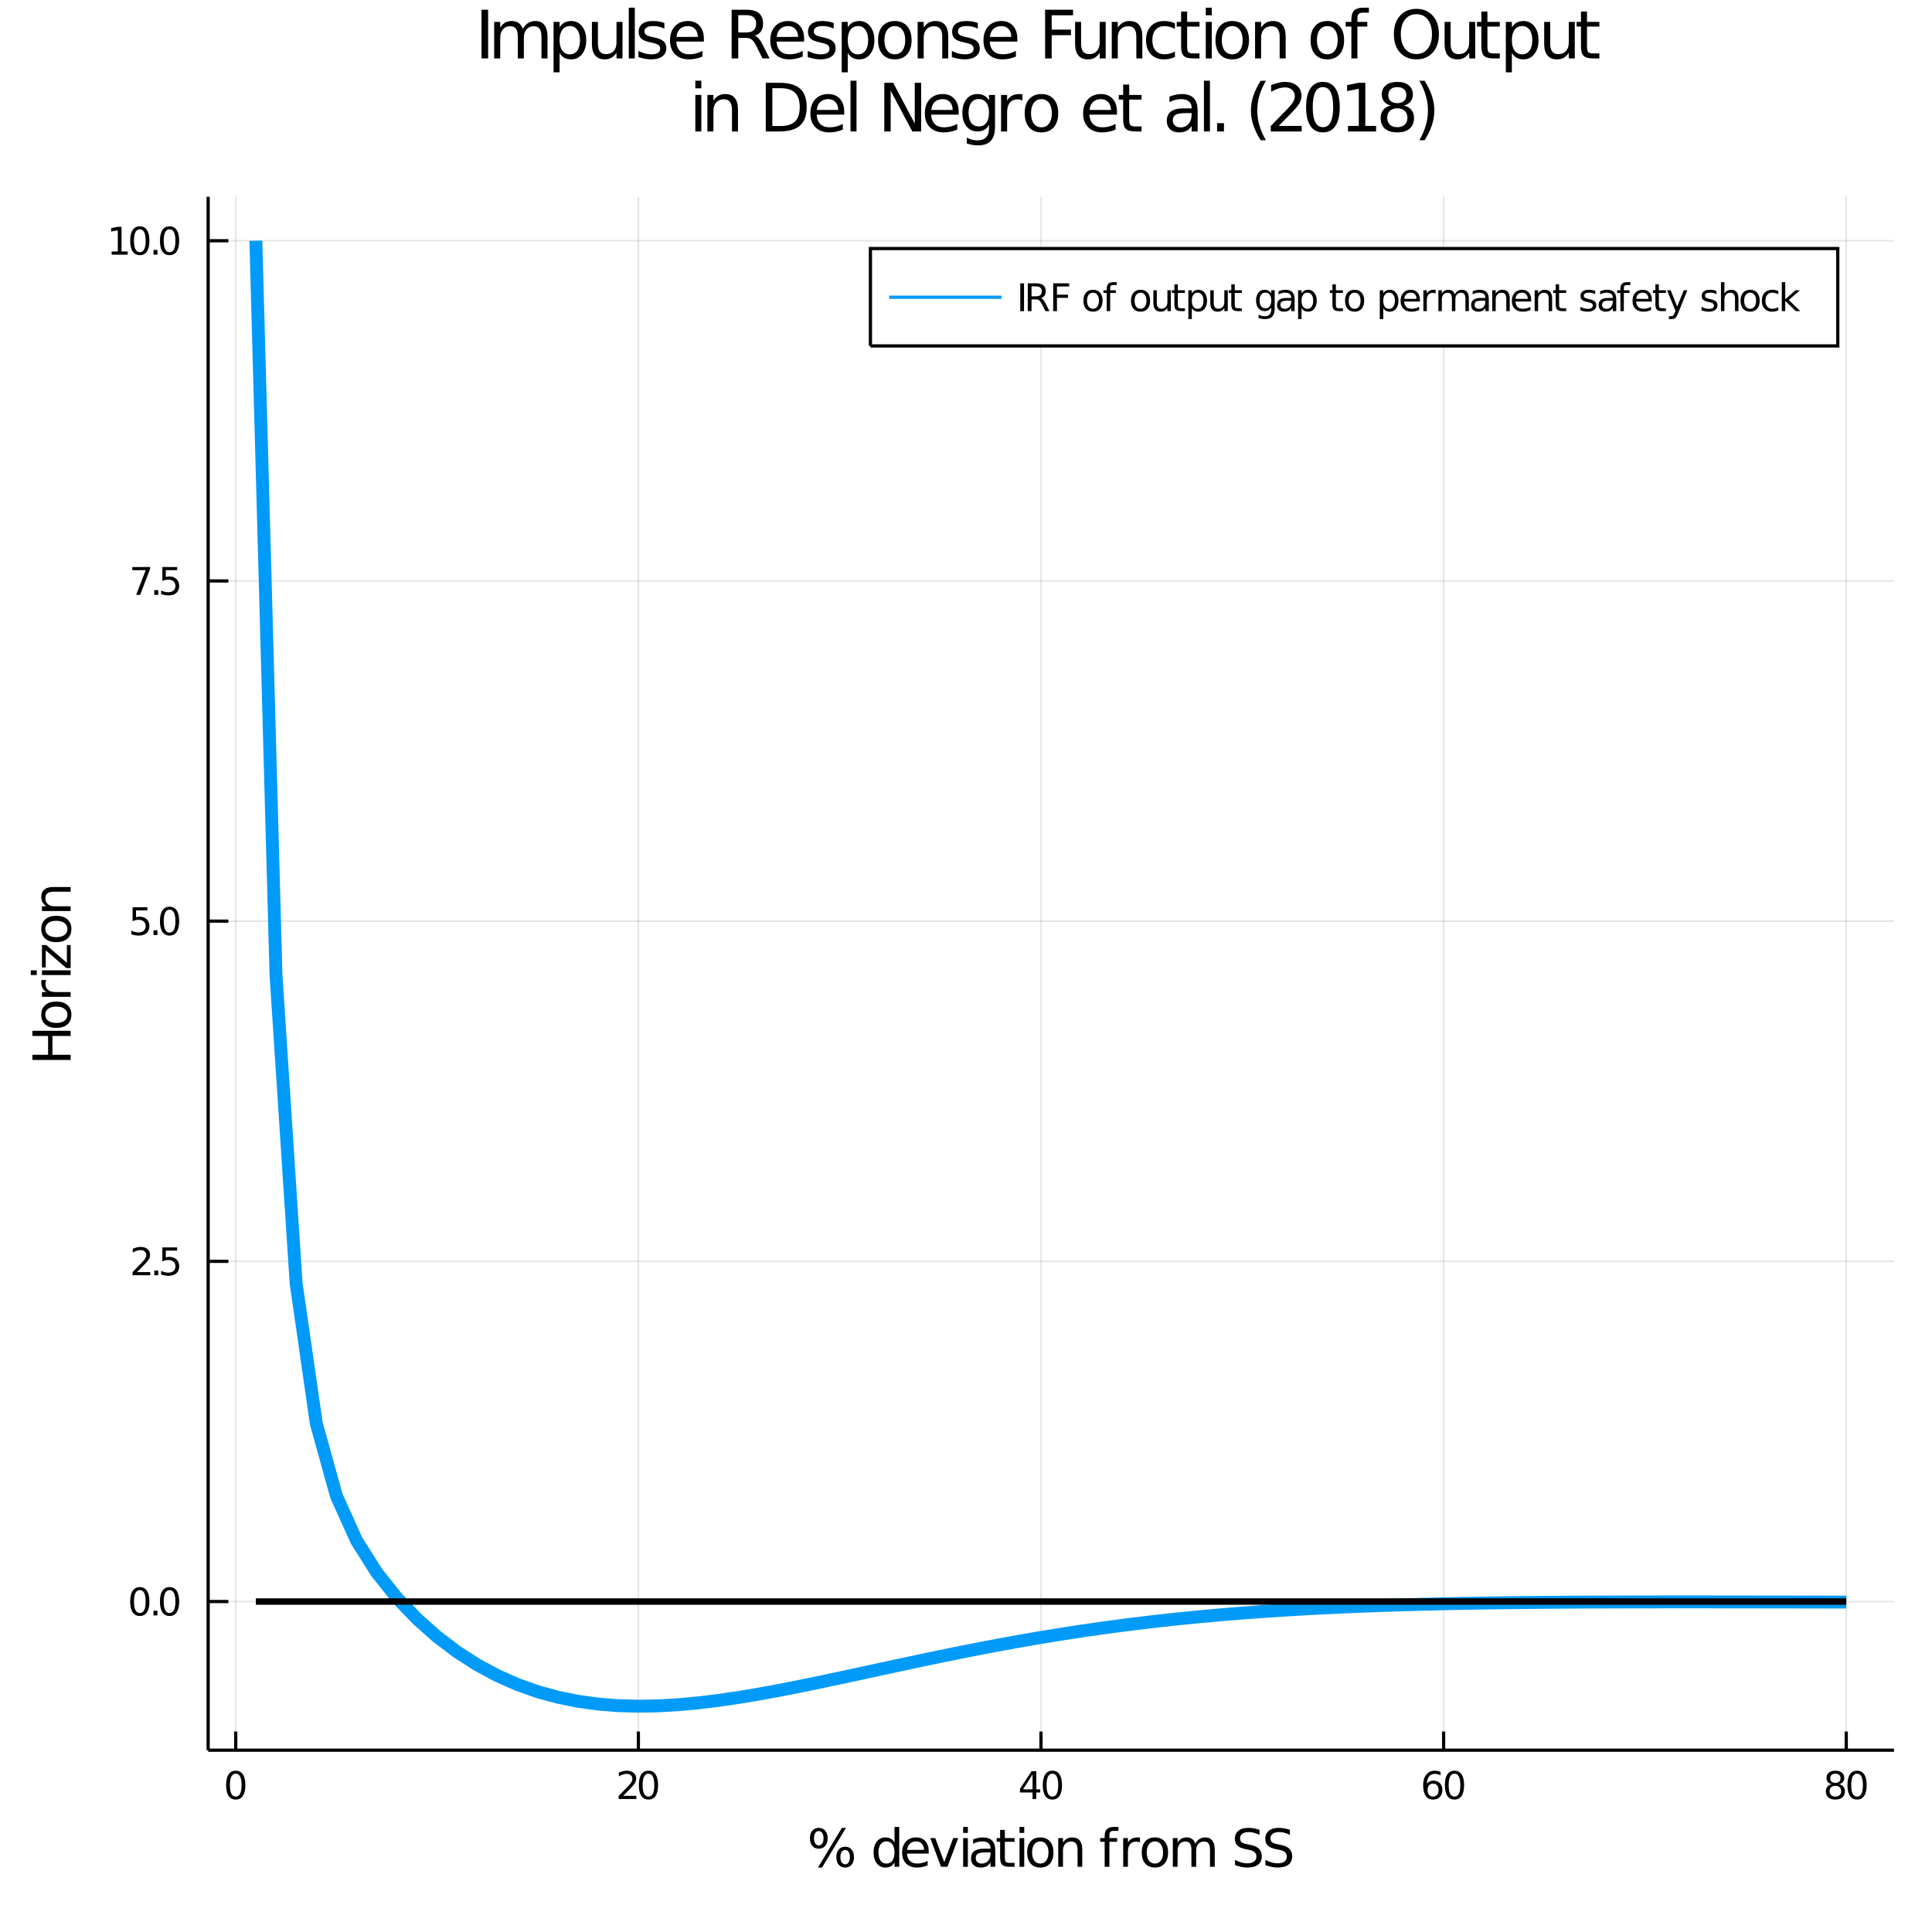 <svg xmlns="http://www.w3.org/2000/svg" xmlns:xlink="http://www.w3.org/1999/xlink" width="150" height="150" viewBox="0 0 600 600">
<rect x="0" y="0" width="600" height="600" fill="#333333" stroke="none"/>
<defs>
  <clipPath id="clip510">
    <rect x="0" y="0" width="600" height="600"></rect>
  </clipPath>
</defs>
<path clip-path="url(#clip510)" d="
M0 600 L600 600 L600 0 L0 0  Z
  " fill="#ffffff" fill-rule="evenodd" fill-opacity="1"></path>
<defs>
  <clipPath id="clip511">
    <rect x="120" y="60" width="421" height="421"></rect>
  </clipPath>
</defs>
<path clip-path="url(#clip510)" d="
M64.645 543.535 L588.189 543.535 L588.189 61.108 L64.645 61.108  Z
  " fill="#ffffff" fill-rule="evenodd" fill-opacity="1"></path>
<defs>
  <clipPath id="clip512">
    <rect x="64" y="61" width="525" height="483"></rect>
  </clipPath>
</defs>
<polyline clip-path="url(#clip512)" style="stroke:#000000; stroke-width:0.5; stroke-opacity:0.1; fill:none" points="
  73.21,543.535 73.21,61.108 
  "></polyline>
<polyline clip-path="url(#clip512)" style="stroke:#000000; stroke-width:0.5; stroke-opacity:0.1; fill:none" points="
  198.251,543.535 198.251,61.108 
  "></polyline>
<polyline clip-path="url(#clip512)" style="stroke:#000000; stroke-width:0.5; stroke-opacity:0.1; fill:none" points="
  323.291,543.535 323.291,61.108 
  "></polyline>
<polyline clip-path="url(#clip512)" style="stroke:#000000; stroke-width:0.5; stroke-opacity:0.1; fill:none" points="
  448.331,543.535 448.331,61.108 
  "></polyline>
<polyline clip-path="url(#clip512)" style="stroke:#000000; stroke-width:0.5; stroke-opacity:0.1; fill:none" points="
  573.372,543.535 573.372,61.108 
  "></polyline>
<polyline clip-path="url(#clip510)" style="stroke:#000000; stroke-width:1; stroke-opacity:1; fill:none" points="
  64.645,543.535 588.189,543.535 
  "></polyline>
<polyline clip-path="url(#clip510)" style="stroke:#000000; stroke-width:1; stroke-opacity:1; fill:none" points="
  73.21,543.535 73.21,537.746 
  "></polyline>
<polyline clip-path="url(#clip510)" style="stroke:#000000; stroke-width:1; stroke-opacity:1; fill:none" points="
  198.251,543.535 198.251,537.746 
  "></polyline>
<polyline clip-path="url(#clip510)" style="stroke:#000000; stroke-width:1; stroke-opacity:1; fill:none" points="
  323.291,543.535 323.291,537.746 
  "></polyline>
<polyline clip-path="url(#clip510)" style="stroke:#000000; stroke-width:1; stroke-opacity:1; fill:none" points="
  448.331,543.535 448.331,537.746 
  "></polyline>
<polyline clip-path="url(#clip510)" style="stroke:#000000; stroke-width:1; stroke-opacity:1; fill:none" points="
  573.372,543.535 573.372,537.746 
  "></polyline>
<path clip-path="url(#clip510)" d="M 0 0 M73.21 550.833 Q72.308 550.833 71.85 551.724 Q71.399 552.609 71.399 554.392 Q71.399 556.168 71.85 557.059 Q72.308 557.945 73.21 557.945 Q74.119 557.945 74.57 557.059 Q75.027 556.168 75.027 554.392 Q75.027 552.609 74.57 551.724 Q74.119 550.833 73.21 550.833 M73.21 549.907 Q74.663 549.907 75.427 551.058 Q76.196 552.204 76.196 554.392 Q76.196 556.573 75.427 557.725 Q74.663 558.871 73.21 558.871 Q71.758 558.871 70.988 557.725 Q70.224 556.573 70.224 554.392 Q70.224 552.204 70.988 551.058 Q71.758 549.907 73.21 549.907 Z" fill="#000000" fill-rule="evenodd" fill-opacity="1"></path><path clip-path="url(#clip510)" d="M 0 0 M193.537 557.719 L197.617 557.719 L197.617 558.703 L192.131 558.703 L192.131 557.719 Q192.796 557.031 193.942 555.873 Q195.094 554.71 195.389 554.374 Q195.95 553.743 196.17 553.309 Q196.396 552.87 196.396 552.447 Q196.396 551.759 195.91 551.325 Q195.429 550.891 194.654 550.891 Q194.104 550.891 193.491 551.081 Q192.883 551.272 192.189 551.66 L192.189 550.48 Q192.895 550.196 193.508 550.051 Q194.122 549.907 194.631 549.907 Q195.973 549.907 196.772 550.578 Q197.571 551.249 197.571 552.372 Q197.571 552.904 197.368 553.385 Q197.171 553.859 196.645 554.507 Q196.5 554.675 195.725 555.48 Q194.949 556.278 193.537 557.719 Z" fill="#000000" fill-rule="evenodd" fill-opacity="1"></path><path clip-path="url(#clip510)" d="M 0 0 M201.384 550.833 Q200.481 550.833 200.024 551.724 Q199.573 552.609 199.573 554.392 Q199.573 556.168 200.024 557.059 Q200.481 557.945 201.384 557.945 Q202.293 557.945 202.744 557.059 Q203.201 556.168 203.201 554.392 Q203.201 552.609 202.744 551.724 Q202.293 550.833 201.384 550.833 M201.384 549.907 Q202.837 549.907 203.601 551.058 Q204.37 552.204 204.37 554.392 Q204.37 556.573 203.601 557.725 Q202.837 558.871 201.384 558.871 Q199.932 558.871 199.162 557.725 Q198.398 556.573 198.398 554.392 Q198.398 552.204 199.162 551.058 Q199.932 549.907 201.384 549.907 Z" fill="#000000" fill-rule="evenodd" fill-opacity="1"></path><path clip-path="url(#clip510)" d="M 0 0 M320.667 551.081 L317.715 555.694 L320.667 555.694 L320.667 551.081 M320.36 550.063 L321.83 550.063 L321.83 555.694 L323.062 555.694 L323.062 556.666 L321.83 556.666 L321.83 558.703 L320.667 558.703 L320.667 556.666 L316.766 556.666 L316.766 555.537 L320.36 550.063 Z" fill="#000000" fill-rule="evenodd" fill-opacity="1"></path><path clip-path="url(#clip510)" d="M 0 0 M326.83 550.833 Q325.927 550.833 325.47 551.724 Q325.018 552.609 325.018 554.392 Q325.018 556.168 325.47 557.059 Q325.927 557.945 326.83 557.945 Q327.738 557.945 328.19 557.059 Q328.647 556.168 328.647 554.392 Q328.647 552.609 328.19 551.724 Q327.738 550.833 326.83 550.833 M326.83 549.907 Q328.282 549.907 329.046 551.058 Q329.816 552.204 329.816 554.392 Q329.816 556.573 329.046 557.725 Q328.282 558.871 326.83 558.871 Q325.377 558.871 324.608 557.725 Q323.844 556.573 323.844 554.392 Q323.844 552.204 324.608 551.058 Q325.377 549.907 326.83 549.907 Z" fill="#000000" fill-rule="evenodd" fill-opacity="1"></path><path clip-path="url(#clip510)" d="M 0 0 M445.056 553.917 Q444.269 553.917 443.806 554.455 Q443.349 554.993 443.349 555.931 Q443.349 556.863 443.806 557.407 Q444.269 557.945 445.056 557.945 Q445.843 557.945 446.3 557.407 Q446.763 556.863 446.763 555.931 Q446.763 554.993 446.3 554.455 Q445.843 553.917 445.056 553.917 M447.376 550.254 L447.376 551.319 Q446.937 551.11 446.485 551 Q446.04 550.891 445.6 550.891 Q444.442 550.891 443.829 551.672 Q443.221 552.453 443.135 554.033 Q443.476 553.529 443.991 553.263 Q444.506 552.991 445.125 552.991 Q446.427 552.991 447.18 553.784 Q447.938 554.571 447.938 555.931 Q447.938 557.262 447.151 558.066 Q446.364 558.871 445.056 558.871 Q443.557 558.871 442.764 557.725 Q441.971 556.573 441.971 554.392 Q441.971 552.343 442.944 551.128 Q443.916 549.907 445.554 549.907 Q445.993 549.907 446.439 549.994 Q446.89 550.08 447.376 550.254 Z" fill="#000000" fill-rule="evenodd" fill-opacity="1"></path><path clip-path="url(#clip510)" d="M 0 0 M451.705 550.833 Q450.802 550.833 450.345 551.724 Q449.894 552.609 449.894 554.392 Q449.894 556.168 450.345 557.059 Q450.802 557.945 451.705 557.945 Q452.614 557.945 453.065 557.059 Q453.522 556.168 453.522 554.392 Q453.522 552.609 453.065 551.724 Q452.614 550.833 451.705 550.833 M451.705 549.907 Q453.158 549.907 453.922 551.058 Q454.691 552.204 454.691 554.392 Q454.691 556.573 453.922 557.725 Q453.158 558.871 451.705 558.871 Q450.253 558.871 449.483 557.725 Q448.719 556.573 448.719 554.392 Q448.719 552.204 449.483 551.058 Q450.253 549.907 451.705 549.907 Z" fill="#000000" fill-rule="evenodd" fill-opacity="1"></path><path clip-path="url(#clip510)" d="M 0 0 M569.995 554.6 Q569.162 554.6 568.681 555.046 Q568.207 555.491 568.207 556.272 Q568.207 557.054 568.681 557.499 Q569.162 557.945 569.995 557.945 Q570.828 557.945 571.309 557.499 Q571.789 557.048 571.789 556.272 Q571.789 555.491 571.309 555.046 Q570.834 554.6 569.995 554.6 M568.826 554.102 Q568.074 553.917 567.651 553.402 Q567.235 552.887 567.235 552.146 Q567.235 551.11 567.97 550.509 Q568.71 549.907 569.995 549.907 Q571.285 549.907 572.02 550.509 Q572.755 551.11 572.755 552.146 Q572.755 552.887 572.333 553.402 Q571.916 553.917 571.17 554.102 Q572.015 554.299 572.483 554.872 Q572.958 555.445 572.958 556.272 Q572.958 557.528 572.188 558.199 Q571.424 558.871 569.995 558.871 Q568.566 558.871 567.796 558.199 Q567.032 557.528 567.032 556.272 Q567.032 555.445 567.507 554.872 Q567.981 554.299 568.826 554.102 M568.398 552.256 Q568.398 552.928 568.814 553.304 Q569.237 553.68 569.995 553.68 Q570.747 553.68 571.17 553.304 Q571.598 552.928 571.598 552.256 Q571.598 551.585 571.17 551.209 Q570.747 550.833 569.995 550.833 Q569.237 550.833 568.814 551.209 Q568.398 551.585 568.398 552.256 Z" fill="#000000" fill-rule="evenodd" fill-opacity="1"></path><path clip-path="url(#clip510)" d="M 0 0 M576.725 550.833 Q575.822 550.833 575.365 551.724 Q574.914 552.609 574.914 554.392 Q574.914 556.168 575.365 557.059 Q575.822 557.945 576.725 557.945 Q577.634 557.945 578.085 557.059 Q578.542 556.168 578.542 554.392 Q578.542 552.609 578.085 551.724 Q577.634 550.833 576.725 550.833 M576.725 549.907 Q578.178 549.907 578.942 551.058 Q579.711 552.204 579.711 554.392 Q579.711 556.573 578.942 557.725 Q578.178 558.871 576.725 558.871 Q575.273 558.871 574.503 557.725 Q573.739 556.573 573.739 554.392 Q573.739 552.204 574.503 551.058 Q575.273 549.907 576.725 549.907 Z" fill="#000000" fill-rule="evenodd" fill-opacity="1"></path><path clip-path="url(#clip510)" d="M 0 0 M262.481 574.523 Q261.789 574.523 261.391 575.112 Q261.001 575.701 261.001 576.751 Q261.001 577.786 261.391 578.382 Q261.789 578.971 262.481 578.971 Q263.158 578.971 263.548 578.382 Q263.946 577.786 263.946 576.751 Q263.946 575.709 263.548 575.12 Q263.158 574.523 262.481 574.523 M262.481 573.513 Q263.739 573.513 264.479 574.388 Q265.219 575.263 265.219 576.751 Q265.219 578.239 264.471 579.114 Q263.731 579.982 262.481 579.982 Q261.208 579.982 260.468 579.114 Q259.728 578.239 259.728 576.751 Q259.728 575.255 260.468 574.388 Q261.216 573.513 262.481 573.513 M254.27 568.667 Q253.585 568.667 253.187 569.263 Q252.798 569.852 252.798 570.887 Q252.798 571.937 253.187 572.526 Q253.577 573.115 254.27 573.115 Q254.962 573.115 255.352 572.526 Q255.75 571.937 255.75 570.887 Q255.75 569.86 255.352 569.263 Q254.954 568.667 254.27 568.667 M261.455 567.656 L262.728 567.656 L255.296 579.982 L254.023 579.982 L261.455 567.656 M254.27 567.656 Q255.527 567.656 256.275 568.531 Q257.023 569.399 257.023 570.887 Q257.023 572.391 256.275 573.258 Q255.535 574.125 254.27 574.125 Q253.004 574.125 252.264 573.258 Q251.532 572.383 251.532 570.887 Q251.532 569.407 252.272 568.531 Q253.012 567.656 254.27 567.656 Z" fill="#000000" fill-rule="evenodd" fill-opacity="1"></path><path clip-path="url(#clip510)" d="M 0 0 M277.799 572.192 L277.799 567.37 L279.263 567.37 L279.263 579.751 L277.799 579.751 L277.799 578.414 Q277.337 579.21 276.629 579.6 Q275.929 579.982 274.942 579.982 Q273.327 579.982 272.308 578.693 Q271.298 577.404 271.298 575.303 Q271.298 573.202 272.308 571.913 Q273.327 570.624 274.942 570.624 Q275.929 570.624 276.629 571.014 Q277.337 571.396 277.799 572.192 M272.81 575.303 Q272.81 576.918 273.47 577.841 Q274.139 578.756 275.3 578.756 Q276.462 578.756 277.13 577.841 Q277.799 576.918 277.799 575.303 Q277.799 573.688 277.13 572.773 Q276.462 571.85 275.3 571.85 Q274.139 571.85 273.47 572.773 Q272.81 573.688 272.81 575.303 Z" fill="#000000" fill-rule="evenodd" fill-opacity="1"></path><path clip-path="url(#clip510)" d="M 0 0 M288.422 574.929 L288.422 575.645 L281.69 575.645 Q281.785 577.157 282.597 577.953 Q283.417 578.74 284.873 578.74 Q285.716 578.74 286.504 578.534 Q287.3 578.327 288.08 577.913 L288.08 579.297 Q287.292 579.632 286.464 579.807 Q285.637 579.982 284.785 579.982 Q282.653 579.982 281.403 578.74 Q280.162 577.499 280.162 575.382 Q280.162 573.194 281.34 571.913 Q282.525 570.624 284.531 570.624 Q286.329 570.624 287.371 571.786 Q288.422 572.94 288.422 574.929 M286.958 574.499 Q286.942 573.298 286.281 572.582 Q285.629 571.865 284.547 571.865 Q283.321 571.865 282.581 572.558 Q281.849 573.25 281.738 574.507 L286.958 574.499 Z" fill="#000000" fill-rule="evenodd" fill-opacity="1"></path><path clip-path="url(#clip510)" d="M 0 0 M288.907 570.839 L290.459 570.839 L293.244 578.319 L296.029 570.839 L297.58 570.839 L294.238 579.751 L292.249 579.751 L288.907 570.839 Z" fill="#000000" fill-rule="evenodd" fill-opacity="1"></path><path clip-path="url(#clip510)" d="M 0 0 M299.116 570.839 L300.58 570.839 L300.58 579.751 L299.116 579.751 L299.116 570.839 M299.116 567.37 L300.58 567.37 L300.58 569.224 L299.116 569.224 L299.116 567.37 Z" fill="#000000" fill-rule="evenodd" fill-opacity="1"></path><path clip-path="url(#clip510)" d="M 0 0 M306.166 575.271 Q304.392 575.271 303.707 575.677 Q303.023 576.083 303.023 577.061 Q303.023 577.841 303.532 578.303 Q304.049 578.756 304.933 578.756 Q306.15 578.756 306.882 577.897 Q307.622 577.03 307.622 575.597 L307.622 575.271 L306.166 575.271 M309.086 574.666 L309.086 579.751 L307.622 579.751 L307.622 578.398 Q307.121 579.21 306.373 579.6 Q305.625 579.982 304.543 579.982 Q303.174 579.982 302.363 579.218 Q301.559 578.446 301.559 577.157 Q301.559 575.653 302.561 574.889 Q303.572 574.125 305.569 574.125 L307.622 574.125 L307.622 573.982 Q307.622 572.971 306.954 572.422 Q306.293 571.865 305.092 571.865 Q304.328 571.865 303.604 572.048 Q302.88 572.231 302.211 572.597 L302.211 571.245 Q303.015 570.934 303.771 570.783 Q304.527 570.624 305.243 570.624 Q307.177 570.624 308.131 571.627 Q309.086 572.629 309.086 574.666 Z" fill="#000000" fill-rule="evenodd" fill-opacity="1"></path><path clip-path="url(#clip510)" d="M 0 0 M312.07 568.309 L312.07 570.839 L315.086 570.839 L315.086 571.977 L312.07 571.977 L312.07 576.815 Q312.07 577.905 312.365 578.215 Q312.667 578.526 313.582 578.526 L315.086 578.526 L315.086 579.751 L313.582 579.751 Q311.887 579.751 311.243 579.122 Q310.598 578.486 310.598 576.815 L310.598 571.977 L309.524 571.977 L309.524 570.839 L310.598 570.839 L310.598 568.309 L312.07 568.309 Z" fill="#000000" fill-rule="evenodd" fill-opacity="1"></path><path clip-path="url(#clip510)" d="M 0 0 M316.622 570.839 L318.086 570.839 L318.086 579.751 L316.622 579.751 L316.622 570.839 M316.622 567.37 L318.086 567.37 L318.086 569.224 L316.622 569.224 L316.622 567.37 Z" fill="#000000" fill-rule="evenodd" fill-opacity="1"></path><path clip-path="url(#clip510)" d="M 0 0 M323.075 571.865 Q321.897 571.865 321.213 572.788 Q320.529 573.704 320.529 575.303 Q320.529 576.902 321.205 577.825 Q321.889 578.74 323.075 578.74 Q324.245 578.74 324.929 577.817 Q325.613 576.894 325.613 575.303 Q325.613 573.719 324.929 572.796 Q324.245 571.865 323.075 571.865 M323.075 570.624 Q324.985 570.624 326.075 571.865 Q327.165 573.107 327.165 575.303 Q327.165 577.491 326.075 578.74 Q324.985 579.982 323.075 579.982 Q321.157 579.982 320.067 578.74 Q318.985 577.491 318.985 575.303 Q318.985 573.107 320.067 571.865 Q321.157 570.624 323.075 570.624 Z" fill="#000000" fill-rule="evenodd" fill-opacity="1"></path><path clip-path="url(#clip510)" d="M 0 0 M336.109 574.372 L336.109 579.751 L334.645 579.751 L334.645 574.42 Q334.645 573.154 334.151 572.526 Q333.658 571.897 332.671 571.897 Q331.486 571.897 330.801 572.653 Q330.117 573.409 330.117 574.714 L330.117 579.751 L328.645 579.751 L328.645 570.839 L330.117 570.839 L330.117 572.224 Q330.642 571.42 331.35 571.022 Q332.067 570.624 332.998 570.624 Q334.533 570.624 335.321 571.579 Q336.109 572.526 336.109 574.372 Z" fill="#000000" fill-rule="evenodd" fill-opacity="1"></path><path clip-path="url(#clip510)" d="M 0 0 M347.336 567.37 L347.336 568.587 L345.936 568.587 Q345.148 568.587 344.838 568.905 Q344.535 569.224 344.535 570.051 L344.535 570.839 L346.946 570.839 L346.946 571.977 L344.535 571.977 L344.535 579.751 L343.063 579.751 L343.063 571.977 L341.663 571.977 L341.663 570.839 L343.063 570.839 L343.063 570.218 Q343.063 568.73 343.756 568.054 Q344.448 567.37 345.952 567.37 L347.336 567.37 Z" fill="#000000" fill-rule="evenodd" fill-opacity="1"></path><path clip-path="url(#clip510)" d="M 0 0 M354.036 572.208 Q353.79 572.064 353.495 572.001 Q353.209 571.929 352.859 571.929 Q351.617 571.929 350.949 572.741 Q350.288 573.544 350.288 575.056 L350.288 579.751 L348.816 579.751 L348.816 570.839 L350.288 570.839 L350.288 572.224 Q350.75 571.412 351.49 571.022 Q352.23 570.624 353.288 570.624 Q353.439 570.624 353.622 570.648 Q353.805 570.664 354.028 570.704 L354.036 572.208 Z" fill="#000000" fill-rule="evenodd" fill-opacity="1"></path><path clip-path="url(#clip510)" d="M 0 0 M358.667 571.865 Q357.49 571.865 356.805 572.788 Q356.121 573.704 356.121 575.303 Q356.121 576.902 356.797 577.825 Q357.482 578.74 358.667 578.74 Q359.837 578.74 360.521 577.817 Q361.206 576.894 361.206 575.303 Q361.206 573.719 360.521 572.796 Q359.837 571.865 358.667 571.865 M358.667 570.624 Q360.577 570.624 361.667 571.865 Q362.757 573.107 362.757 575.303 Q362.757 577.491 361.667 578.74 Q360.577 579.982 358.667 579.982 Q356.75 579.982 355.659 578.74 Q354.577 577.491 354.577 575.303 Q354.577 573.107 355.659 571.865 Q356.75 570.624 358.667 570.624 Z" fill="#000000" fill-rule="evenodd" fill-opacity="1"></path><path clip-path="url(#clip510)" d="M 0 0 M371.232 572.55 Q371.781 571.563 372.544 571.094 Q373.308 570.624 374.343 570.624 Q375.735 570.624 376.491 571.603 Q377.247 572.574 377.247 574.372 L377.247 579.751 L375.775 579.751 L375.775 574.42 Q375.775 573.139 375.322 572.518 Q374.868 571.897 373.937 571.897 Q372.799 571.897 372.139 572.653 Q371.478 573.409 371.478 574.714 L371.478 579.751 L370.006 579.751 L370.006 574.42 Q370.006 573.131 369.553 572.518 Q369.099 571.897 368.152 571.897 Q367.03 571.897 366.37 572.661 Q365.709 573.417 365.709 574.714 L365.709 579.751 L364.237 579.751 L364.237 570.839 L365.709 570.839 L365.709 572.224 Q366.211 571.404 366.911 571.014 Q367.611 570.624 368.574 570.624 Q369.545 570.624 370.221 571.117 Q370.905 571.611 371.232 572.55 Z" fill="#000000" fill-rule="evenodd" fill-opacity="1"></path><path clip-path="url(#clip510)" d="M 0 0 M391.148 568.261 L391.148 569.828 Q390.233 569.391 389.422 569.176 Q388.61 568.961 387.854 568.961 Q386.541 568.961 385.825 569.47 Q385.117 569.98 385.117 570.919 Q385.117 571.706 385.586 572.112 Q386.064 572.51 387.385 572.757 L388.355 572.956 Q390.154 573.298 391.005 574.165 Q391.864 575.024 391.864 576.473 Q391.864 578.199 390.703 579.091 Q389.549 579.982 387.313 579.982 Q386.469 579.982 385.515 579.791 Q384.568 579.6 383.549 579.226 L383.549 577.571 Q384.528 578.12 385.467 578.398 Q386.406 578.677 387.313 578.677 Q388.689 578.677 389.437 578.136 Q390.185 577.595 390.185 576.592 Q390.185 575.717 389.644 575.223 Q389.111 574.73 387.886 574.483 L386.907 574.292 Q385.109 573.934 384.305 573.17 Q383.501 572.407 383.501 571.046 Q383.501 569.47 384.607 568.563 Q385.721 567.656 387.671 567.656 Q388.506 567.656 389.374 567.807 Q390.241 567.958 391.148 568.261 Z" fill="#000000" fill-rule="evenodd" fill-opacity="1"></path><path clip-path="url(#clip510)" d="M 0 0 M400.585 568.261 L400.585 569.828 Q399.67 569.391 398.859 569.176 Q398.047 568.961 397.291 568.961 Q395.978 568.961 395.262 569.47 Q394.554 569.98 394.554 570.919 Q394.554 571.706 395.023 572.112 Q395.501 572.51 396.822 572.757 L397.792 572.956 Q399.591 573.298 400.442 574.165 Q401.302 575.024 401.302 576.473 Q401.302 578.199 400.14 579.091 Q398.986 579.982 396.75 579.982 Q395.907 579.982 394.952 579.791 Q394.005 579.6 392.986 579.226 L392.986 577.571 Q393.965 578.12 394.904 578.398 Q395.843 578.677 396.75 578.677 Q398.127 578.677 398.875 578.136 Q399.623 577.595 399.623 576.592 Q399.623 575.717 399.082 575.223 Q398.548 574.73 397.323 574.483 L396.344 574.292 Q394.546 573.934 393.742 573.17 Q392.939 572.407 392.939 571.046 Q392.939 569.47 394.045 568.563 Q395.159 567.656 397.108 567.656 Q397.944 567.656 398.811 567.807 Q399.678 567.958 400.585 568.261 Z" fill="#000000" fill-rule="evenodd" fill-opacity="1"></path><polyline clip-path="url(#clip512)" style="stroke:#000000; stroke-width:0.5; stroke-opacity:0.1; fill:none" points="
  64.645,497.37 588.189,497.37 
  "></polyline>
<polyline clip-path="url(#clip512)" style="stroke:#000000; stroke-width:0.5; stroke-opacity:0.1; fill:none" points="
  64.645,391.718 588.189,391.718 
  "></polyline>
<polyline clip-path="url(#clip512)" style="stroke:#000000; stroke-width:0.5; stroke-opacity:0.1; fill:none" points="
  64.645,286.066 588.189,286.066 
  "></polyline>
<polyline clip-path="url(#clip512)" style="stroke:#000000; stroke-width:0.5; stroke-opacity:0.1; fill:none" points="
  64.645,180.414 588.189,180.414 
  "></polyline>
<polyline clip-path="url(#clip512)" style="stroke:#000000; stroke-width:0.5; stroke-opacity:0.1; fill:none" points="
  64.645,74.762 588.189,74.762 
  "></polyline>
<polyline clip-path="url(#clip510)" style="stroke:#000000; stroke-width:1; stroke-opacity:1; fill:none" points="
  64.645,543.535 64.645,61.108 
  "></polyline>
<polyline clip-path="url(#clip510)" style="stroke:#000000; stroke-width:1; stroke-opacity:1; fill:none" points="
  64.645,497.37 70.927,497.37 
  "></polyline>
<polyline clip-path="url(#clip510)" style="stroke:#000000; stroke-width:1; stroke-opacity:1; fill:none" points="
  64.645,391.718 70.927,391.718 
  "></polyline>
<polyline clip-path="url(#clip510)" style="stroke:#000000; stroke-width:1; stroke-opacity:1; fill:none" points="
  64.645,286.066 70.927,286.066 
  "></polyline>
<polyline clip-path="url(#clip510)" style="stroke:#000000; stroke-width:1; stroke-opacity:1; fill:none" points="
  64.645,180.414 70.927,180.414 
  "></polyline>
<polyline clip-path="url(#clip510)" style="stroke:#000000; stroke-width:1; stroke-opacity:1; fill:none" points="
  64.645,74.762 70.927,74.762 
  "></polyline>
<path clip-path="url(#clip510)" d="M 0 0 M43.417 493.819 Q42.514 493.819 42.057 494.711 Q41.606 495.596 41.606 497.378 Q41.606 499.155 42.057 500.046 Q42.514 500.932 43.417 500.932 Q44.326 500.932 44.777 500.046 Q45.234 499.155 45.234 497.378 Q45.234 495.596 44.777 494.711 Q44.326 493.819 43.417 493.819 M43.417 492.893 Q44.87 492.893 45.633 494.045 Q46.403 495.191 46.403 497.378 Q46.403 499.56 45.633 500.712 Q44.87 501.858 43.417 501.858 Q41.965 501.858 41.195 500.712 Q40.431 499.56 40.431 497.378 Q40.431 495.191 41.195 494.045 Q41.965 492.893 43.417 492.893 Z" fill="#000000" fill-rule="evenodd" fill-opacity="1"></path><path clip-path="url(#clip510)" d="M 0 0 M47.67 500.22 L48.892 500.22 L48.892 501.69 L47.67 501.69 L47.67 500.22 Z" fill="#000000" fill-rule="evenodd" fill-opacity="1"></path><path clip-path="url(#clip510)" d="M 0 0 M52.659 493.819 Q51.756 493.819 51.299 494.711 Q50.847 495.596 50.847 497.378 Q50.847 499.155 51.299 500.046 Q51.756 500.932 52.659 500.932 Q53.567 500.932 54.019 500.046 Q54.476 499.155 54.476 497.378 Q54.476 495.596 54.019 494.711 Q53.567 493.819 52.659 493.819 M52.659 492.893 Q54.111 492.893 54.875 494.045 Q55.645 495.191 55.645 497.378 Q55.645 499.56 54.875 500.712 Q54.111 501.858 52.659 501.858 Q51.206 501.858 50.437 500.712 Q49.673 499.56 49.673 497.378 Q49.673 495.191 50.437 494.045 Q51.206 492.893 52.659 492.893 Z" fill="#000000" fill-rule="evenodd" fill-opacity="1"></path><path clip-path="url(#clip510)" d="M 0 0 M42.572 395.054 L46.652 395.054 L46.652 396.038 L41.166 396.038 L41.166 395.054 Q41.831 394.365 42.977 393.208 Q44.129 392.045 44.424 391.709 Q44.985 391.078 45.205 390.644 Q45.431 390.204 45.431 389.782 Q45.431 389.093 44.945 388.659 Q44.465 388.225 43.689 388.225 Q43.139 388.225 42.526 388.416 Q41.918 388.607 41.224 388.995 L41.224 387.814 Q41.93 387.531 42.543 387.386 Q43.157 387.241 43.666 387.241 Q45.008 387.241 45.807 387.913 Q46.606 388.584 46.606 389.707 Q46.606 390.239 46.403 390.719 Q46.206 391.194 45.68 391.842 Q45.535 392.01 44.76 392.814 Q43.984 393.613 42.572 395.054 Z" fill="#000000" fill-rule="evenodd" fill-opacity="1"></path><path clip-path="url(#clip510)" d="M 0 0 M47.919 394.568 L49.14 394.568 L49.14 396.038 L47.919 396.038 L47.919 394.568 Z" fill="#000000" fill-rule="evenodd" fill-opacity="1"></path><path clip-path="url(#clip510)" d="M 0 0 M50.419 387.398 L55.008 387.398 L55.008 388.381 L51.49 388.381 L51.49 390.499 Q51.745 390.413 51.999 390.372 Q52.254 390.326 52.508 390.326 Q53.955 390.326 54.8 391.119 Q55.645 391.912 55.645 393.266 Q55.645 394.66 54.777 395.436 Q53.909 396.205 52.329 396.205 Q51.785 396.205 51.218 396.113 Q50.657 396.02 50.055 395.835 L50.055 394.66 Q50.576 394.944 51.131 395.083 Q51.687 395.222 52.306 395.222 Q53.307 395.222 53.892 394.695 Q54.476 394.168 54.476 393.266 Q54.476 392.363 53.892 391.836 Q53.307 391.31 52.306 391.31 Q51.837 391.31 51.368 391.414 Q50.905 391.518 50.419 391.738 L50.419 387.398 Z" fill="#000000" fill-rule="evenodd" fill-opacity="1"></path><path clip-path="url(#clip510)" d="M 0 0 M41.178 281.746 L45.767 281.746 L45.767 282.729 L42.248 282.729 L42.248 284.847 Q42.503 284.761 42.757 284.72 Q43.012 284.674 43.267 284.674 Q44.713 284.674 45.558 285.467 Q46.403 286.26 46.403 287.614 Q46.403 289.008 45.535 289.784 Q44.667 290.553 43.087 290.553 Q42.543 290.553 41.976 290.461 Q41.415 290.368 40.813 290.183 L40.813 289.008 Q41.334 289.292 41.889 289.431 Q42.445 289.57 43.064 289.57 Q44.065 289.57 44.65 289.043 Q45.234 288.516 45.234 287.614 Q45.234 286.711 44.65 286.184 Q44.065 285.658 43.064 285.658 Q42.595 285.658 42.127 285.762 Q41.664 285.866 41.178 286.086 L41.178 281.746 Z" fill="#000000" fill-rule="evenodd" fill-opacity="1"></path><path clip-path="url(#clip510)" d="M 0 0 M47.67 288.916 L48.892 288.916 L48.892 290.386 L47.67 290.386 L47.67 288.916 Z" fill="#000000" fill-rule="evenodd" fill-opacity="1"></path><path clip-path="url(#clip510)" d="M 0 0 M52.659 282.515 Q51.756 282.515 51.299 283.407 Q50.847 284.292 50.847 286.074 Q50.847 287.851 51.299 288.742 Q51.756 289.628 52.659 289.628 Q53.567 289.628 54.019 288.742 Q54.476 287.851 54.476 286.074 Q54.476 284.292 54.019 283.407 Q53.567 282.515 52.659 282.515 M52.659 281.589 Q54.111 281.589 54.875 282.741 Q55.645 283.887 55.645 286.074 Q55.645 288.256 54.875 289.408 Q54.111 290.553 52.659 290.553 Q51.206 290.553 50.437 289.408 Q49.673 288.256 49.673 286.074 Q49.673 283.887 50.437 282.741 Q51.206 281.589 52.659 281.589 Z" fill="#000000" fill-rule="evenodd" fill-opacity="1"></path><path clip-path="url(#clip510)" d="M 0 0 M41.096 176.094 L46.652 176.094 L46.652 176.591 L43.515 184.734 L42.294 184.734 L45.246 177.077 L41.096 177.077 L41.096 176.094 Z" fill="#000000" fill-rule="evenodd" fill-opacity="1"></path><path clip-path="url(#clip510)" d="M 0 0 M47.919 183.264 L49.14 183.264 L49.14 184.734 L47.919 184.734 L47.919 183.264 Z" fill="#000000" fill-rule="evenodd" fill-opacity="1"></path><path clip-path="url(#clip510)" d="M 0 0 M50.419 176.094 L55.008 176.094 L55.008 177.077 L51.49 177.077 L51.49 179.195 Q51.745 179.109 51.999 179.068 Q52.254 179.022 52.508 179.022 Q53.955 179.022 54.8 179.815 Q55.645 180.608 55.645 181.962 Q55.645 183.356 54.777 184.132 Q53.909 184.901 52.329 184.901 Q51.785 184.901 51.218 184.809 Q50.657 184.716 50.055 184.531 L50.055 183.356 Q50.576 183.64 51.131 183.779 Q51.687 183.918 52.306 183.918 Q53.307 183.918 53.892 183.391 Q54.476 182.864 54.476 181.962 Q54.476 181.059 53.892 180.532 Q53.307 180.006 52.306 180.006 Q51.837 180.006 51.368 180.11 Q50.905 180.214 50.419 180.434 L50.419 176.094 Z" fill="#000000" fill-rule="evenodd" fill-opacity="1"></path><path clip-path="url(#clip510)" d="M 0 0 M34.673 78.098 L36.583 78.098 L36.583 71.506 L34.505 71.923 L34.505 70.858 L36.571 70.442 L37.74 70.442 L37.74 78.098 L39.65 78.098 L39.65 79.082 L34.673 79.082 L34.673 78.098 Z" fill="#000000" fill-rule="evenodd" fill-opacity="1"></path><path clip-path="url(#clip510)" d="M 0 0 M43.417 71.211 Q42.514 71.211 42.057 72.103 Q41.606 72.988 41.606 74.77 Q41.606 76.547 42.057 77.438 Q42.514 78.323 43.417 78.323 Q44.326 78.323 44.777 77.438 Q45.234 76.547 45.234 74.77 Q45.234 72.988 44.777 72.103 Q44.326 71.211 43.417 71.211 M43.417 70.285 Q44.87 70.285 45.633 71.437 Q46.403 72.583 46.403 74.77 Q46.403 76.952 45.633 78.104 Q44.87 79.249 43.417 79.249 Q41.965 79.249 41.195 78.104 Q40.431 76.952 40.431 74.77 Q40.431 72.583 41.195 71.437 Q41.965 70.285 43.417 70.285 Z" fill="#000000" fill-rule="evenodd" fill-opacity="1"></path><path clip-path="url(#clip510)" d="M 0 0 M47.67 77.612 L48.892 77.612 L48.892 79.082 L47.67 79.082 L47.67 77.612 Z" fill="#000000" fill-rule="evenodd" fill-opacity="1"></path><path clip-path="url(#clip510)" d="M 0 0 M52.659 71.211 Q51.756 71.211 51.299 72.103 Q50.847 72.988 50.847 74.77 Q50.847 76.547 51.299 77.438 Q51.756 78.323 52.659 78.323 Q53.567 78.323 54.019 77.438 Q54.476 76.547 54.476 74.77 Q54.476 72.988 54.019 72.103 Q53.567 71.211 52.659 71.211 M52.659 70.285 Q54.111 70.285 54.875 71.437 Q55.645 72.583 55.645 74.77 Q55.645 76.952 54.875 78.104 Q54.111 79.249 52.659 79.249 Q51.206 79.249 50.437 78.104 Q49.673 76.952 49.673 74.77 Q49.673 72.583 50.437 71.437 Q51.206 70.285 52.659 70.285 Z" fill="#000000" fill-rule="evenodd" fill-opacity="1"></path><path clip-path="url(#clip510)" d="M 0 0 M10.061 329.177 L10.061 327.569 L14.931 327.569 L14.931 321.729 L10.061 321.729 L10.061 320.122 L21.941 320.122 L21.941 321.729 L16.284 321.729 L16.284 327.569 L21.941 327.569 L21.941 329.177 L10.061 329.177 Z" fill="#000000" fill-rule="evenodd" fill-opacity="1"></path><path clip-path="url(#clip510)" d="M 0 0 M14.056 315.132 Q14.056 316.31 14.979 316.994 Q15.894 317.679 17.493 317.679 Q19.092 317.679 20.015 317.002 Q20.93 316.318 20.93 315.132 Q20.93 313.963 20.008 313.278 Q19.084 312.594 17.493 312.594 Q15.909 312.594 14.986 313.278 Q14.056 313.963 14.056 315.132 M12.814 315.132 Q12.814 313.223 14.056 312.133 Q15.297 311.043 17.493 311.043 Q19.681 311.043 20.93 312.133 Q22.172 313.223 22.172 315.132 Q22.172 317.05 20.93 318.14 Q19.681 319.222 17.493 319.222 Q15.297 319.222 14.056 318.14 Q12.814 317.05 12.814 315.132 Z" fill="#000000" fill-rule="evenodd" fill-opacity="1"></path><path clip-path="url(#clip510)" d="M 0 0 M14.398 304.343 Q14.254 304.589 14.191 304.884 Q14.119 305.17 14.119 305.52 Q14.119 306.762 14.931 307.43 Q15.735 308.09 17.246 308.09 L21.941 308.09 L21.941 309.562 L13.029 309.562 L13.029 308.09 L14.414 308.09 Q13.602 307.629 13.212 306.889 Q12.814 306.149 12.814 305.091 Q12.814 304.939 12.838 304.756 Q12.854 304.573 12.894 304.351 L14.398 304.343 Z" fill="#000000" fill-rule="evenodd" fill-opacity="1"></path><path clip-path="url(#clip510)" d="M 0 0 M13.029 302.807 L13.029 301.343 L21.941 301.343 L21.941 302.807 L13.029 302.807 M9.56 302.807 L9.56 301.343 L11.414 301.343 L11.414 302.807 L9.56 302.807 Z" fill="#000000" fill-rule="evenodd" fill-opacity="1"></path><path clip-path="url(#clip510)" d="M 0 0 M13.029 300.444 L13.029 293.489 L14.366 293.489 L20.771 298.995 L20.771 293.489 L21.941 293.489 L21.941 300.643 L20.604 300.643 L14.199 295.136 L14.199 300.444 L13.029 300.444 Z" fill="#000000" fill-rule="evenodd" fill-opacity="1"></path><path clip-path="url(#clip510)" d="M 0 0 M14.056 288.5 Q14.056 289.678 14.979 290.362 Q15.894 291.046 17.493 291.046 Q19.092 291.046 20.015 290.37 Q20.93 289.686 20.93 288.5 Q20.93 287.33 20.008 286.646 Q19.084 285.962 17.493 285.962 Q15.909 285.962 14.986 286.646 Q14.056 287.33 14.056 288.5 M12.814 288.5 Q12.814 286.59 14.056 285.5 Q15.297 284.41 17.493 284.41 Q19.681 284.41 20.93 285.5 Q22.172 286.59 22.172 288.5 Q22.172 290.418 20.93 291.508 Q19.681 292.59 17.493 292.59 Q15.297 292.59 14.056 291.508 Q12.814 290.418 12.814 288.5 Z" fill="#000000" fill-rule="evenodd" fill-opacity="1"></path><path clip-path="url(#clip510)" d="M 0 0 M16.562 275.466 L21.941 275.466 L21.941 276.93 L16.61 276.93 Q15.345 276.93 14.716 277.424 Q14.087 277.917 14.087 278.904 Q14.087 280.089 14.843 280.774 Q15.599 281.458 16.904 281.458 L21.941 281.458 L21.941 282.93 L13.029 282.93 L13.029 281.458 L14.414 281.458 Q13.61 280.933 13.212 280.225 Q12.814 279.508 12.814 278.577 Q12.814 277.042 13.769 276.254 Q14.716 275.466 16.562 275.466 Z" fill="#000000" fill-rule="evenodd" fill-opacity="1"></path><path clip-path="url(#clip510)" d="M 0 0 M149.544 3.024 L151.59 3.024 L151.59 18.144 L149.544 18.144 L149.544 3.024 Z" fill="#000000" fill-rule="evenodd" fill-opacity="1"></path><path clip-path="url(#clip510)" d="M 0 0 M162.376 8.979 Q163.074 7.723 164.047 7.126 Q165.019 6.528 166.335 6.528 Q168.108 6.528 169.07 7.774 Q170.032 9.009 170.032 11.298 L170.032 18.144 L168.158 18.144 L168.158 11.359 Q168.158 9.728 167.581 8.938 Q167.004 8.148 165.819 8.148 Q164.371 8.148 163.53 9.11 Q162.69 10.073 162.69 11.733 L162.69 18.144 L160.816 18.144 L160.816 11.359 Q160.816 9.718 160.239 8.938 Q159.662 8.148 158.456 8.148 Q157.028 8.148 156.188 9.121 Q155.347 10.083 155.347 11.733 L155.347 18.144 L153.474 18.144 L153.474 6.801 L155.347 6.801 L155.347 8.564 Q155.985 7.521 156.877 7.024 Q157.768 6.528 158.993 6.528 Q160.229 6.528 161.089 7.156 Q161.96 7.784 162.376 8.979 Z" fill="#000000" fill-rule="evenodd" fill-opacity="1"></path><path clip-path="url(#clip510)" d="M 0 0 M173.789 16.443 L173.789 22.458 L171.915 22.458 L171.915 6.801 L173.789 6.801 L173.789 8.523 Q174.376 7.51 175.268 7.024 Q176.169 6.528 177.415 6.528 Q179.481 6.528 180.767 8.169 Q182.063 9.809 182.063 12.483 Q182.063 15.156 180.767 16.797 Q179.481 18.438 177.415 18.438 Q176.169 18.438 175.268 17.952 Q174.376 17.455 173.789 16.443 M180.129 12.483 Q180.129 10.427 179.278 9.262 Q178.437 8.088 176.959 8.088 Q175.48 8.088 174.63 9.262 Q173.789 10.427 173.789 12.483 Q173.789 14.539 174.63 15.713 Q175.48 16.878 176.959 16.878 Q178.437 16.878 179.278 15.713 Q180.129 14.539 180.129 12.483 Z" fill="#000000" fill-rule="evenodd" fill-opacity="1"></path><path clip-path="url(#clip510)" d="M 0 0 M183.825 13.668 L183.825 6.801 L185.689 6.801 L185.689 13.597 Q185.689 15.207 186.316 16.017 Q186.944 16.817 188.2 16.817 Q189.709 16.817 190.58 15.855 Q191.461 14.893 191.461 13.232 L191.461 6.801 L193.325 6.801 L193.325 18.144 L191.461 18.144 L191.461 16.402 Q190.783 17.435 189.881 17.942 Q188.99 18.438 187.805 18.438 Q185.851 18.438 184.838 17.222 Q183.825 16.007 183.825 13.668 M188.514 6.528 L188.514 6.528 Z" fill="#000000" fill-rule="evenodd" fill-opacity="1"></path><path clip-path="url(#clip510)" d="M 0 0 M195.279 2.386 L197.142 2.386 L197.142 18.144 L195.279 18.144 L195.279 2.386 Z" fill="#000000" fill-rule="evenodd" fill-opacity="1"></path><path clip-path="url(#clip510)" d="M 0 0 M206.328 7.136 L206.328 8.898 Q205.538 8.493 204.687 8.29 Q203.837 8.088 202.925 8.088 Q201.538 8.088 200.839 8.513 Q200.15 8.938 200.15 9.789 Q200.15 10.437 200.647 10.812 Q201.143 11.176 202.642 11.511 L203.28 11.652 Q205.265 12.078 206.095 12.858 Q206.936 13.627 206.936 15.015 Q206.936 16.595 205.68 17.516 Q204.434 18.438 202.247 18.438 Q201.335 18.438 200.343 18.255 Q199.36 18.083 198.267 17.729 L198.267 15.805 Q199.3 16.341 200.302 16.615 Q201.305 16.878 202.287 16.878 Q203.604 16.878 204.313 16.433 Q205.022 15.977 205.022 15.156 Q205.022 14.397 204.505 13.992 Q203.999 13.587 202.267 13.212 L201.619 13.06 Q199.887 12.695 199.117 11.946 Q198.348 11.187 198.348 9.87 Q198.348 8.27 199.482 7.399 Q200.616 6.528 202.702 6.528 Q203.735 6.528 204.647 6.68 Q205.558 6.832 206.328 7.136 Z" fill="#000000" fill-rule="evenodd" fill-opacity="1"></path><path clip-path="url(#clip510)" d="M 0 0 M218.592 12.007 L218.592 12.918 L210.024 12.918 Q210.146 14.842 211.179 15.855 Q212.222 16.858 214.075 16.858 Q215.149 16.858 216.151 16.595 Q217.164 16.331 218.157 15.805 L218.157 17.567 Q217.154 17.992 216.101 18.215 Q215.047 18.438 213.964 18.438 Q211.25 18.438 209.66 16.858 Q208.08 15.278 208.08 12.584 Q208.08 9.799 209.579 8.169 Q211.088 6.528 213.64 6.528 Q215.929 6.528 217.255 8.007 Q218.592 9.475 218.592 12.007 M216.729 11.46 Q216.708 9.931 215.868 9.019 Q215.037 8.108 213.66 8.108 Q212.1 8.108 211.159 8.989 Q210.227 9.87 210.085 11.47 L216.729 11.46 Z" fill="#000000" fill-rule="evenodd" fill-opacity="1"></path><path clip-path="url(#clip510)" d="M 0 0 M234.391 11.055 Q235.049 11.278 235.667 12.007 Q236.294 12.736 236.922 14.012 L238.998 18.144 L236.801 18.144 L234.867 14.265 Q234.117 12.746 233.408 12.25 Q232.709 11.754 231.494 11.754 L229.266 11.754 L229.266 18.144 L227.22 18.144 L227.22 3.024 L231.838 3.024 Q234.431 3.024 235.707 4.108 Q236.983 5.191 236.983 7.379 Q236.983 8.807 236.315 9.748 Q235.656 10.69 234.391 11.055 M229.266 4.705 L229.266 10.073 L231.838 10.073 Q233.317 10.073 234.066 9.394 Q234.826 8.705 234.826 7.379 Q234.826 6.052 234.066 5.384 Q233.317 4.705 231.838 4.705 L229.266 4.705 Z" fill="#000000" fill-rule="evenodd" fill-opacity="1"></path><path clip-path="url(#clip510)" d="M 0 0 M249.723 12.007 L249.723 12.918 L241.156 12.918 Q241.277 14.842 242.31 15.855 Q243.353 16.858 245.206 16.858 Q246.28 16.858 247.283 16.595 Q248.295 16.331 249.288 15.805 L249.288 17.567 Q248.285 17.992 247.232 18.215 Q246.179 18.438 245.095 18.438 Q242.381 18.438 240.791 16.858 Q239.211 15.278 239.211 12.584 Q239.211 9.799 240.71 8.169 Q242.219 6.528 244.771 6.528 Q247.06 6.528 248.386 8.007 Q249.723 9.475 249.723 12.007 M247.86 11.46 Q247.84 9.931 246.999 9.019 Q246.169 8.108 244.791 8.108 Q243.232 8.108 242.29 8.989 Q241.358 9.87 241.216 11.47 L247.86 11.46 Z" fill="#000000" fill-rule="evenodd" fill-opacity="1"></path><path clip-path="url(#clip510)" d="M 0 0 M258.909 7.136 L258.909 8.898 Q258.119 8.493 257.268 8.29 Q256.417 8.088 255.506 8.088 Q254.118 8.088 253.42 8.513 Q252.731 8.938 252.731 9.789 Q252.731 10.437 253.227 10.812 Q253.723 11.176 255.222 11.511 L255.86 11.652 Q257.845 12.078 258.676 12.858 Q259.516 13.627 259.516 15.015 Q259.516 16.595 258.261 17.516 Q257.015 18.438 254.827 18.438 Q253.916 18.438 252.923 18.255 Q251.941 18.083 250.847 17.729 L250.847 15.805 Q251.88 16.341 252.883 16.615 Q253.886 16.878 254.868 16.878 Q256.184 16.878 256.893 16.433 Q257.602 15.977 257.602 15.156 Q257.602 14.397 257.086 13.992 Q256.579 13.587 254.848 13.212 L254.199 13.06 Q252.468 12.695 251.698 11.946 Q250.928 11.187 250.928 9.87 Q250.928 8.27 252.063 7.399 Q253.197 6.528 255.283 6.528 Q256.316 6.528 257.228 6.68 Q258.139 6.832 258.909 7.136 Z" fill="#000000" fill-rule="evenodd" fill-opacity="1"></path><path clip-path="url(#clip510)" d="M 0 0 M263.274 16.443 L263.274 22.458 L261.4 22.458 L261.4 6.801 L263.274 6.801 L263.274 8.523 Q263.861 7.51 264.752 7.024 Q265.653 6.528 266.899 6.528 Q268.965 6.528 270.251 8.169 Q271.547 9.809 271.547 12.483 Q271.547 15.156 270.251 16.797 Q268.965 18.438 266.899 18.438 Q265.653 18.438 264.752 17.952 Q263.861 17.455 263.274 16.443 M269.613 12.483 Q269.613 10.427 268.762 9.262 Q267.922 8.088 266.443 8.088 Q264.965 8.088 264.114 9.262 Q263.274 10.427 263.274 12.483 Q263.274 14.539 264.114 15.713 Q264.965 16.878 266.443 16.878 Q267.922 16.878 268.762 15.713 Q269.613 14.539 269.613 12.483 Z" fill="#000000" fill-rule="evenodd" fill-opacity="1"></path><path clip-path="url(#clip510)" d="M 0 0 M277.897 8.108 Q276.398 8.108 275.527 9.283 Q274.657 10.447 274.657 12.483 Q274.657 14.518 275.517 15.693 Q276.388 16.858 277.897 16.858 Q279.386 16.858 280.257 15.683 Q281.128 14.508 281.128 12.483 Q281.128 10.467 280.257 9.293 Q279.386 8.108 277.897 8.108 M277.897 6.528 Q280.328 6.528 281.715 8.108 Q283.103 9.688 283.103 12.483 Q283.103 15.268 281.715 16.858 Q280.328 18.438 277.897 18.438 Q275.457 18.438 274.069 16.858 Q272.692 15.268 272.692 12.483 Q272.692 9.688 274.069 8.108 Q275.457 6.528 277.897 6.528 Z" fill="#000000" fill-rule="evenodd" fill-opacity="1"></path><path clip-path="url(#clip510)" d="M 0 0 M294.486 11.298 L294.486 18.144 L292.622 18.144 L292.622 11.359 Q292.622 9.748 291.994 8.948 Q291.367 8.148 290.111 8.148 Q288.602 8.148 287.731 9.11 Q286.86 10.073 286.86 11.733 L286.86 18.144 L284.986 18.144 L284.986 6.801 L286.86 6.801 L286.86 8.564 Q287.528 7.541 288.43 7.034 Q289.341 6.528 290.526 6.528 Q292.481 6.528 293.483 7.743 Q294.486 8.948 294.486 11.298 Z" fill="#000000" fill-rule="evenodd" fill-opacity="1"></path><path clip-path="url(#clip510)" d="M 0 0 M303.671 7.136 L303.671 8.898 Q302.881 8.493 302.031 8.29 Q301.18 8.088 300.268 8.088 Q298.881 8.088 298.182 8.513 Q297.494 8.938 297.494 9.789 Q297.494 10.437 297.99 10.812 Q298.486 11.176 299.985 11.511 L300.623 11.652 Q302.608 12.078 303.438 12.858 Q304.279 13.627 304.279 15.015 Q304.279 16.595 303.023 17.516 Q301.777 18.438 299.59 18.438 Q298.678 18.438 297.686 18.255 Q296.704 18.083 295.61 17.729 L295.61 15.805 Q296.643 16.341 297.645 16.615 Q298.648 16.878 299.63 16.878 Q300.947 16.878 301.656 16.433 Q302.365 15.977 302.365 15.156 Q302.365 14.397 301.848 13.992 Q301.342 13.587 299.61 13.212 L298.962 13.06 Q297.23 12.695 296.461 11.946 Q295.691 11.187 295.691 9.87 Q295.691 8.27 296.825 7.399 Q297.959 6.528 300.046 6.528 Q301.079 6.528 301.99 6.68 Q302.901 6.832 303.671 7.136 Z" fill="#000000" fill-rule="evenodd" fill-opacity="1"></path><path clip-path="url(#clip510)" d="M 0 0 M315.935 12.007 L315.935 12.918 L307.368 12.918 Q307.489 14.842 308.522 15.855 Q309.565 16.858 311.419 16.858 Q312.492 16.858 313.495 16.595 Q314.507 16.331 315.5 15.805 L315.5 17.567 Q314.497 17.992 313.444 18.215 Q312.391 18.438 311.307 18.438 Q308.593 18.438 307.003 16.858 Q305.423 15.278 305.423 12.584 Q305.423 9.799 306.922 8.169 Q308.431 6.528 310.983 6.528 Q313.272 6.528 314.598 8.007 Q315.935 9.475 315.935 12.007 M314.072 11.46 Q314.052 9.931 313.211 9.019 Q312.381 8.108 311.003 8.108 Q309.444 8.108 308.502 8.989 Q307.57 9.87 307.428 11.47 L314.072 11.46 Z" fill="#000000" fill-rule="evenodd" fill-opacity="1"></path><path clip-path="url(#clip510)" d="M 0 0 M324.564 3.024 L333.253 3.024 L333.253 4.746 L326.609 4.746 L326.609 9.202 L332.605 9.202 L332.605 10.923 L326.609 10.923 L326.609 18.144 L324.564 18.144 L324.564 3.024 Z" fill="#000000" fill-rule="evenodd" fill-opacity="1"></path><path clip-path="url(#clip510)" d="M 0 0 M333.881 13.668 L333.881 6.801 L335.744 6.801 L335.744 13.597 Q335.744 15.207 336.372 16.017 Q337 16.817 338.256 16.817 Q339.765 16.817 340.636 15.855 Q341.517 14.893 341.517 13.232 L341.517 6.801 L343.38 6.801 L343.38 18.144 L341.517 18.144 L341.517 16.402 Q340.838 17.435 339.937 17.942 Q339.046 18.438 337.861 18.438 Q335.906 18.438 334.893 17.222 Q333.881 16.007 333.881 13.668 M338.57 6.528 L338.57 6.528 Z" fill="#000000" fill-rule="evenodd" fill-opacity="1"></path><path clip-path="url(#clip510)" d="M 0 0 M354.763 11.298 L354.763 18.144 L352.9 18.144 L352.9 11.359 Q352.9 9.748 352.272 8.948 Q351.644 8.148 350.388 8.148 Q348.879 8.148 348.008 9.11 Q347.137 10.073 347.137 11.733 L347.137 18.144 L345.264 18.144 L345.264 6.801 L347.137 6.801 L347.137 8.564 Q347.806 7.541 348.707 7.034 Q349.619 6.528 350.803 6.528 Q352.758 6.528 353.761 7.743 Q354.763 8.948 354.763 11.298 Z" fill="#000000" fill-rule="evenodd" fill-opacity="1"></path><path clip-path="url(#clip510)" d="M 0 0 M364.88 7.237 L364.88 8.979 Q364.09 8.543 363.29 8.331 Q362.5 8.108 361.69 8.108 Q359.877 8.108 358.875 9.262 Q357.872 10.407 357.872 12.483 Q357.872 14.559 358.875 15.713 Q359.877 16.858 361.69 16.858 Q362.5 16.858 363.29 16.645 Q364.09 16.422 364.88 15.987 L364.88 17.709 Q364.101 18.073 363.26 18.255 Q362.43 18.438 361.488 18.438 Q358.925 18.438 357.417 16.828 Q355.908 15.217 355.908 12.483 Q355.908 9.708 357.427 8.118 Q358.956 6.528 361.609 6.528 Q362.47 6.528 363.29 6.71 Q364.111 6.882 364.88 7.237 Z" fill="#000000" fill-rule="evenodd" fill-opacity="1"></path><path clip-path="url(#clip510)" d="M 0 0 M368.678 3.581 L368.678 6.801 L372.516 6.801 L372.516 8.25 L368.678 8.25 L368.678 14.407 Q368.678 15.794 369.053 16.189 Q369.438 16.584 370.602 16.584 L372.516 16.584 L372.516 18.144 L370.602 18.144 Q368.445 18.144 367.625 17.344 Q366.804 16.534 366.804 14.407 L366.804 8.25 L365.437 8.25 L365.437 6.801 L366.804 6.801 L366.804 3.581 L368.678 3.581 Z" fill="#000000" fill-rule="evenodd" fill-opacity="1"></path><path clip-path="url(#clip510)" d="M 0 0 M374.471 6.801 L376.334 6.801 L376.334 18.144 L374.471 18.144 L374.471 6.801 M374.471 2.386 L376.334 2.386 L376.334 4.746 L374.471 4.746 L374.471 2.386 Z" fill="#000000" fill-rule="evenodd" fill-opacity="1"></path><path clip-path="url(#clip510)" d="M 0 0 M382.684 8.108 Q381.185 8.108 380.314 9.283 Q379.443 10.447 379.443 12.483 Q379.443 14.518 380.304 15.693 Q381.175 16.858 382.684 16.858 Q384.173 16.858 385.044 15.683 Q385.915 14.508 385.915 12.483 Q385.915 10.467 385.044 9.293 Q384.173 8.108 382.684 8.108 M382.684 6.528 Q385.115 6.528 386.502 8.108 Q387.889 9.688 387.889 12.483 Q387.889 15.268 386.502 16.858 Q385.115 18.438 382.684 18.438 Q380.243 18.438 378.856 16.858 Q377.479 15.268 377.479 12.483 Q377.479 9.688 378.856 8.108 Q380.243 6.528 382.684 6.528 Z" fill="#000000" fill-rule="evenodd" fill-opacity="1"></path><path clip-path="url(#clip510)" d="M 0 0 M399.272 11.298 L399.272 18.144 L397.409 18.144 L397.409 11.359 Q397.409 9.748 396.781 8.948 Q396.153 8.148 394.898 8.148 Q393.389 8.148 392.518 9.11 Q391.647 10.073 391.647 11.733 L391.647 18.144 L389.773 18.144 L389.773 6.801 L391.647 6.801 L391.647 8.564 Q392.315 7.541 393.216 7.034 Q394.128 6.528 395.313 6.528 Q397.267 6.528 398.27 7.743 Q399.272 8.948 399.272 11.298 Z" fill="#000000" fill-rule="evenodd" fill-opacity="1"></path><path clip-path="url(#clip510)" d="M 0 0 M412.215 8.108 Q410.716 8.108 409.845 9.283 Q408.974 10.447 408.974 12.483 Q408.974 14.518 409.835 15.693 Q410.706 16.858 412.215 16.858 Q413.704 16.858 414.575 15.683 Q415.446 14.508 415.446 12.483 Q415.446 10.467 414.575 9.293 Q413.704 8.108 412.215 8.108 M412.215 6.528 Q414.646 6.528 416.033 8.108 Q417.421 9.688 417.421 12.483 Q417.421 15.268 416.033 16.858 Q414.646 18.438 412.215 18.438 Q409.774 18.438 408.387 16.858 Q407.01 15.268 407.01 12.483 Q407.01 9.688 408.387 8.108 Q409.774 6.528 412.215 6.528 Z" fill="#000000" fill-rule="evenodd" fill-opacity="1"></path><path clip-path="url(#clip510)" d="M 0 0 M425.117 2.386 L425.117 3.935 L423.335 3.935 Q422.332 3.935 421.937 4.341 Q421.552 4.746 421.552 5.799 L421.552 6.801 L424.621 6.801 L424.621 8.25 L421.552 8.25 L421.552 18.144 L419.679 18.144 L419.679 8.25 L417.897 8.25 L417.897 6.801 L419.679 6.801 L419.679 6.012 Q419.679 4.118 420.56 3.257 Q421.441 2.386 423.355 2.386 L425.117 2.386 Z" fill="#000000" fill-rule="evenodd" fill-opacity="1"></path><path clip-path="url(#clip510)" d="M 0 0 M439.883 4.411 Q437.655 4.411 436.338 6.072 Q435.032 7.733 435.032 10.599 Q435.032 13.455 436.338 15.116 Q437.655 16.777 439.883 16.777 Q442.111 16.777 443.407 15.116 Q444.714 13.455 444.714 10.599 Q444.714 7.733 443.407 6.072 Q442.111 4.411 439.883 4.411 M439.883 2.751 Q443.063 2.751 444.967 4.887 Q446.871 7.014 446.871 10.599 Q446.871 14.174 444.967 16.311 Q443.063 18.438 439.883 18.438 Q436.693 18.438 434.779 16.311 Q432.875 14.184 432.875 10.599 Q432.875 7.014 434.779 4.887 Q436.693 2.751 439.883 2.751 Z" fill="#000000" fill-rule="evenodd" fill-opacity="1"></path><path clip-path="url(#clip510)" d="M 0 0 M448.633 13.668 L448.633 6.801 L450.496 6.801 L450.496 13.597 Q450.496 15.207 451.124 16.017 Q451.752 16.817 453.008 16.817 Q454.517 16.817 455.388 15.855 Q456.269 14.893 456.269 13.232 L456.269 6.801 L458.132 6.801 L458.132 18.144 L456.269 18.144 L456.269 16.402 Q455.59 17.435 454.689 17.942 Q453.798 18.438 452.613 18.438 Q450.658 18.438 449.645 17.222 Q448.633 16.007 448.633 13.668 M453.322 6.528 L453.322 6.528 Z" fill="#000000" fill-rule="evenodd" fill-opacity="1"></path><path clip-path="url(#clip510)" d="M 0 0 M461.93 3.581 L461.93 6.801 L465.768 6.801 L465.768 8.25 L461.93 8.25 L461.93 14.407 Q461.93 15.794 462.305 16.189 Q462.689 16.584 463.854 16.584 L465.768 16.584 L465.768 18.144 L463.854 18.144 Q461.697 18.144 460.877 17.344 Q460.056 16.534 460.056 14.407 L460.056 8.25 L458.689 8.25 L458.689 6.801 L460.056 6.801 L460.056 3.581 L461.93 3.581 Z" fill="#000000" fill-rule="evenodd" fill-opacity="1"></path><path clip-path="url(#clip510)" d="M 0 0 M469.525 16.443 L469.525 22.458 L467.652 22.458 L467.652 6.801 L469.525 6.801 L469.525 8.523 Q470.113 7.51 471.004 7.024 Q471.905 6.528 473.151 6.528 Q475.217 6.528 476.503 8.169 Q477.799 9.809 477.799 12.483 Q477.799 15.156 476.503 16.797 Q475.217 18.438 473.151 18.438 Q471.905 18.438 471.004 17.952 Q470.113 17.455 469.525 16.443 M475.865 12.483 Q475.865 10.427 475.014 9.262 Q474.174 8.088 472.695 8.088 Q471.217 8.088 470.366 9.262 Q469.525 10.427 469.525 12.483 Q469.525 14.539 470.366 15.713 Q471.217 16.878 472.695 16.878 Q474.174 16.878 475.014 15.713 Q475.865 14.539 475.865 12.483 Z" fill="#000000" fill-rule="evenodd" fill-opacity="1"></path><path clip-path="url(#clip510)" d="M 0 0 M479.561 13.668 L479.561 6.801 L481.425 6.801 L481.425 13.597 Q481.425 15.207 482.053 16.017 Q482.681 16.817 483.936 16.817 Q485.445 16.817 486.316 15.855 Q487.197 14.893 487.197 13.232 L487.197 6.801 L489.061 6.801 L489.061 18.144 L487.197 18.144 L487.197 16.402 Q486.519 17.435 485.618 17.942 Q484.726 18.438 483.541 18.438 Q481.587 18.438 480.574 17.222 Q479.561 16.007 479.561 13.668 M484.25 6.528 L484.25 6.528 Z" fill="#000000" fill-rule="evenodd" fill-opacity="1"></path><path clip-path="url(#clip510)" d="M 0 0 M492.859 3.581 L492.859 6.801 L496.697 6.801 L496.697 8.25 L492.859 8.25 L492.859 14.407 Q492.859 15.794 493.233 16.189 Q493.618 16.584 494.783 16.584 L496.697 16.584 L496.697 18.144 L494.783 18.144 Q492.626 18.144 491.805 17.344 Q490.985 16.534 490.985 14.407 L490.985 8.25 L489.618 8.25 L489.618 6.801 L490.985 6.801 L490.985 3.581 L492.859 3.581 Z" fill="#000000" fill-rule="evenodd" fill-opacity="1"></path><path clip-path="url(#clip510)" d="M 0 0 M215.939 29.482 L217.802 29.482 L217.802 40.824 L215.939 40.824 L215.939 29.482 M215.939 25.066 L217.802 25.066 L217.802 27.426 L215.939 27.426 L215.939 25.066 Z" fill="#000000" fill-rule="evenodd" fill-opacity="1"></path><path clip-path="url(#clip510)" d="M 0 0 M229.185 33.978 L229.185 40.824 L227.322 40.824 L227.322 34.039 Q227.322 32.428 226.694 31.628 Q226.066 30.828 224.81 30.828 Q223.301 30.828 222.43 31.791 Q221.559 32.753 221.559 34.413 L221.559 40.824 L219.686 40.824 L219.686 29.482 L221.559 29.482 L221.559 31.244 Q222.228 30.221 223.129 29.714 Q224.04 29.208 225.225 29.208 Q227.18 29.208 228.183 30.423 Q229.185 31.628 229.185 33.978 Z" fill="#000000" fill-rule="evenodd" fill-opacity="1"></path><path clip-path="url(#clip510)" d="M 0 0 M239.859 27.385 L239.859 39.143 L242.33 39.143 Q245.46 39.143 246.908 37.725 Q248.366 36.307 248.366 33.249 Q248.366 30.211 246.908 28.803 Q245.46 27.385 242.33 27.385 L239.859 27.385 M237.814 25.704 L242.016 25.704 Q246.412 25.704 248.467 27.537 Q250.523 29.36 250.523 33.249 Q250.523 37.158 248.457 38.991 Q246.391 40.824 242.016 40.824 L237.814 40.824 L237.814 25.704 Z" fill="#000000" fill-rule="evenodd" fill-opacity="1"></path><path clip-path="url(#clip510)" d="M 0 0 M262.18 34.687 L262.18 35.598 L253.612 35.598 Q253.734 37.523 254.767 38.535 Q255.81 39.538 257.663 39.538 Q258.736 39.538 259.739 39.275 Q260.752 39.011 261.744 38.485 L261.744 40.247 Q260.742 40.672 259.688 40.895 Q258.635 41.118 257.552 41.118 Q254.837 41.118 253.248 39.538 Q251.668 37.958 251.668 35.264 Q251.668 32.479 253.166 30.849 Q254.675 29.208 257.228 29.208 Q259.516 29.208 260.843 30.687 Q262.18 32.155 262.18 34.687 M260.316 34.14 Q260.296 32.611 259.456 31.699 Q258.625 30.788 257.248 30.788 Q255.688 30.788 254.746 31.669 Q253.815 32.55 253.673 34.15 L260.316 34.14 Z" fill="#000000" fill-rule="evenodd" fill-opacity="1"></path><path clip-path="url(#clip510)" d="M 0 0 M264.134 25.066 L265.998 25.066 L265.998 40.824 L264.134 40.824 L264.134 25.066 Z" fill="#000000" fill-rule="evenodd" fill-opacity="1"></path><path clip-path="url(#clip510)" d="M 0 0 M274.626 25.704 L277.381 25.704 L284.085 38.353 L284.085 25.704 L286.07 25.704 L286.07 40.824 L283.315 40.824 L276.611 28.175 L276.611 40.824 L274.626 40.824 L274.626 25.704 Z" fill="#000000" fill-rule="evenodd" fill-opacity="1"></path><path clip-path="url(#clip510)" d="M 0 0 M297.726 34.687 L297.726 35.598 L289.159 35.598 Q289.28 37.523 290.313 38.535 Q291.356 39.538 293.21 39.538 Q294.283 39.538 295.286 39.275 Q296.299 39.011 297.291 38.485 L297.291 40.247 Q296.288 40.672 295.235 40.895 Q294.182 41.118 293.098 41.118 Q290.384 41.118 288.794 39.538 Q287.214 37.958 287.214 35.264 Q287.214 32.479 288.713 30.849 Q290.222 29.208 292.774 29.208 Q295.063 29.208 296.39 30.687 Q297.726 32.155 297.726 34.687 M295.863 34.14 Q295.843 32.611 295.002 31.699 Q294.172 30.788 292.794 30.788 Q291.235 30.788 290.293 31.669 Q289.361 32.55 289.22 34.15 L295.863 34.14 Z" fill="#000000" fill-rule="evenodd" fill-opacity="1"></path><path clip-path="url(#clip510)" d="M 0 0 M307.145 35.021 Q307.145 32.996 306.304 31.882 Q305.474 30.768 303.965 30.768 Q302.466 30.768 301.625 31.882 Q300.795 32.996 300.795 35.021 Q300.795 37.036 301.625 38.15 Q302.466 39.264 303.965 39.264 Q305.474 39.264 306.304 38.15 Q307.145 37.036 307.145 35.021 M309.008 39.416 Q309.008 42.313 307.722 43.72 Q306.436 45.138 303.783 45.138 Q302.8 45.138 301.929 44.986 Q301.058 44.844 300.238 44.541 L300.238 42.728 Q301.058 43.173 301.858 43.386 Q302.658 43.599 303.489 43.599 Q305.322 43.599 306.233 42.637 Q307.145 41.685 307.145 39.751 L307.145 38.829 Q306.568 39.831 305.666 40.328 Q304.765 40.824 303.509 40.824 Q301.423 40.824 300.147 39.234 Q298.871 37.644 298.871 35.021 Q298.871 32.388 300.147 30.798 Q301.423 29.208 303.509 29.208 Q304.765 29.208 305.666 29.704 Q306.568 30.201 307.145 31.203 L307.145 29.482 L309.008 29.482 L309.008 39.416 Z" fill="#000000" fill-rule="evenodd" fill-opacity="1"></path><path clip-path="url(#clip510)" d="M 0 0 M317.535 31.223 Q317.221 31.041 316.847 30.96 Q316.482 30.869 316.037 30.869 Q314.457 30.869 313.606 31.902 Q312.765 32.925 312.765 34.849 L312.765 40.824 L310.892 40.824 L310.892 29.482 L312.765 29.482 L312.765 31.244 Q313.353 30.211 314.295 29.714 Q315.236 29.208 316.583 29.208 Q316.776 29.208 317.009 29.238 Q317.242 29.259 317.525 29.309 L317.535 31.223 Z" fill="#000000" fill-rule="evenodd" fill-opacity="1"></path><path clip-path="url(#clip510)" d="M 0 0 M323.429 30.788 Q321.931 30.788 321.06 31.963 Q320.189 33.127 320.189 35.163 Q320.189 37.198 321.05 38.373 Q321.92 39.538 323.429 39.538 Q324.918 39.538 325.789 38.363 Q326.66 37.188 326.66 35.163 Q326.66 33.148 325.789 31.973 Q324.918 30.788 323.429 30.788 M323.429 29.208 Q325.86 29.208 327.247 30.788 Q328.635 32.368 328.635 35.163 Q328.635 37.948 327.247 39.538 Q325.86 41.118 323.429 41.118 Q320.989 41.118 319.601 39.538 Q318.224 37.948 318.224 35.163 Q318.224 32.368 319.601 30.788 Q320.989 29.208 323.429 29.208 Z" fill="#000000" fill-rule="evenodd" fill-opacity="1"></path><path clip-path="url(#clip510)" d="M 0 0 M346.884 34.687 L346.884 35.598 L338.317 35.598 Q338.438 37.523 339.471 38.535 Q340.514 39.538 342.367 39.538 Q343.441 39.538 344.443 39.275 Q345.456 39.011 346.449 38.485 L346.449 40.247 Q345.446 40.672 344.393 40.895 Q343.34 41.118 342.256 41.118 Q339.542 41.118 337.952 39.538 Q336.372 37.958 336.372 35.264 Q336.372 32.479 337.871 30.849 Q339.38 29.208 341.932 29.208 Q344.221 29.208 345.547 30.687 Q346.884 32.155 346.884 34.687 M345.021 34.14 Q345 32.611 344.16 31.699 Q343.329 30.788 341.952 30.788 Q340.393 30.788 339.451 31.669 Q338.519 32.55 338.377 34.15 L345.021 34.14 Z" fill="#000000" fill-rule="evenodd" fill-opacity="1"></path><path clip-path="url(#clip510)" d="M 0 0 M350.682 26.261 L350.682 29.482 L354.52 29.482 L354.52 30.93 L350.682 30.93 L350.682 37.087 Q350.682 38.474 351.057 38.869 Q351.441 39.264 352.606 39.264 L354.52 39.264 L354.52 40.824 L352.606 40.824 Q350.449 40.824 349.629 40.024 Q348.808 39.214 348.808 37.087 L348.808 30.93 L347.441 30.93 L347.441 29.482 L348.808 29.482 L348.808 26.261 L350.682 26.261 Z" fill="#000000" fill-rule="evenodd" fill-opacity="1"></path><path clip-path="url(#clip510)" d="M 0 0 M368.222 35.122 Q365.964 35.122 365.093 35.639 Q364.222 36.155 364.222 37.401 Q364.222 38.394 364.87 38.981 Q365.528 39.558 366.653 39.558 Q368.202 39.558 369.134 38.464 Q370.076 37.361 370.076 35.538 L370.076 35.122 L368.222 35.122 M371.939 34.353 L371.939 40.824 L370.076 40.824 L370.076 39.102 Q369.438 40.135 368.486 40.632 Q367.534 41.118 366.156 41.118 Q364.414 41.118 363.381 40.145 Q362.359 39.163 362.359 37.523 Q362.359 35.608 363.635 34.636 Q364.921 33.664 367.463 33.664 L370.076 33.664 L370.076 33.482 Q370.076 32.196 369.225 31.497 Q368.384 30.788 366.855 30.788 Q365.883 30.788 364.961 31.021 Q364.04 31.254 363.189 31.72 L363.189 29.998 Q364.212 29.603 365.174 29.411 Q366.136 29.208 367.048 29.208 Q369.508 29.208 370.724 30.484 Q371.939 31.76 371.939 34.353 Z" fill="#000000" fill-rule="evenodd" fill-opacity="1"></path><path clip-path="url(#clip510)" d="M 0 0 M373.894 25.066 L375.757 25.066 L375.757 40.824 L373.894 40.824 L373.894 25.066 Z" fill="#000000" fill-rule="evenodd" fill-opacity="1"></path><path clip-path="url(#clip510)" d="M 0 0 M377.975 38.252 L380.112 38.252 L380.112 40.824 L377.975 40.824 L377.975 38.252 Z" fill="#000000" fill-rule="evenodd" fill-opacity="1"></path><path clip-path="url(#clip510)" d="M 0 0 M393.135 25.086 Q391.778 27.416 391.12 29.694 Q390.462 31.973 390.462 34.312 Q390.462 36.652 391.12 38.95 Q391.788 41.239 393.135 43.558 L391.515 43.558 Q389.996 41.178 389.236 38.88 Q388.487 36.581 388.487 34.312 Q388.487 32.054 389.236 29.765 Q389.986 27.476 391.515 25.086 L393.135 25.086 Z" fill="#000000" fill-rule="evenodd" fill-opacity="1"></path><path clip-path="url(#clip510)" d="M 0 0 M397.115 39.102 L404.255 39.102 L404.255 40.824 L394.654 40.824 L394.654 39.102 Q395.819 37.897 397.824 35.872 Q399.84 33.836 400.356 33.249 Q401.338 32.145 401.723 31.385 Q402.118 30.616 402.118 29.876 Q402.118 28.671 401.268 27.912 Q400.427 27.152 399.07 27.152 Q398.108 27.152 397.034 27.486 Q395.971 27.821 394.756 28.499 L394.756 26.433 Q395.991 25.937 397.065 25.684 Q398.138 25.431 399.029 25.431 Q401.379 25.431 402.777 26.605 Q404.174 27.78 404.174 29.745 Q404.174 30.677 403.82 31.517 Q403.475 32.347 402.554 33.482 Q402.301 33.775 400.943 35.183 Q399.586 36.581 397.115 39.102 Z" fill="#000000" fill-rule="evenodd" fill-opacity="1"></path><path clip-path="url(#clip510)" d="M 0 0 M410.848 27.051 Q409.268 27.051 408.468 28.61 Q407.678 30.16 407.678 33.279 Q407.678 36.388 408.468 37.948 Q409.268 39.497 410.848 39.497 Q412.438 39.497 413.228 37.948 Q414.028 36.388 414.028 33.279 Q414.028 30.16 413.228 28.61 Q412.438 27.051 410.848 27.051 M410.848 25.431 Q413.39 25.431 414.727 27.446 Q416.074 29.451 416.074 33.279 Q416.074 37.097 414.727 39.112 Q413.39 41.118 410.848 41.118 Q408.306 41.118 406.959 39.112 Q405.622 37.097 405.622 33.279 Q405.622 29.451 406.959 27.446 Q408.306 25.431 410.848 25.431 Z" fill="#000000" fill-rule="evenodd" fill-opacity="1"></path><path clip-path="url(#clip510)" d="M 0 0 M418.646 39.102 L421.988 39.102 L421.988 27.567 L418.352 28.297 L418.352 26.433 L421.968 25.704 L424.013 25.704 L424.013 39.102 L427.355 39.102 L427.355 40.824 L418.646 40.824 L418.646 39.102 Z" fill="#000000" fill-rule="evenodd" fill-opacity="1"></path><path clip-path="url(#clip510)" d="M 0 0 M433.948 33.644 Q432.49 33.644 431.649 34.424 Q430.819 35.203 430.819 36.571 Q430.819 37.938 431.649 38.718 Q432.49 39.497 433.948 39.497 Q435.407 39.497 436.247 38.718 Q437.088 37.928 437.088 36.571 Q437.088 35.203 436.247 34.424 Q435.417 33.644 433.948 33.644 M431.903 32.773 Q430.586 32.449 429.847 31.547 Q429.118 30.646 429.118 29.35 Q429.118 27.537 430.404 26.484 Q431.7 25.431 433.948 25.431 Q436.207 25.431 437.493 26.484 Q438.779 27.537 438.779 29.35 Q438.779 30.646 438.04 31.547 Q437.31 32.449 436.004 32.773 Q437.483 33.117 438.303 34.12 Q439.133 35.122 439.133 36.571 Q439.133 38.768 437.786 39.943 Q436.45 41.118 433.948 41.118 Q431.447 41.118 430.1 39.943 Q428.763 38.768 428.763 36.571 Q428.763 35.122 429.594 34.12 Q430.424 33.117 431.903 32.773 M431.153 29.542 Q431.153 30.717 431.882 31.375 Q432.622 32.033 433.948 32.033 Q435.265 32.033 436.004 31.375 Q436.753 30.717 436.753 29.542 Q436.753 28.367 436.004 27.709 Q435.265 27.051 433.948 27.051 Q432.622 27.051 431.882 27.709 Q431.153 28.367 431.153 29.542 Z" fill="#000000" fill-rule="evenodd" fill-opacity="1"></path><path clip-path="url(#clip510)" d="M 0 0 M440.794 25.086 L442.415 25.086 Q443.934 27.476 444.683 29.765 Q445.443 32.054 445.443 34.312 Q445.443 36.581 444.683 38.88 Q443.934 41.178 442.415 43.558 L440.794 43.558 Q442.141 41.239 442.799 38.95 Q443.468 36.652 443.468 34.312 Q443.468 31.973 442.799 29.694 Q442.141 27.416 440.794 25.086 Z" fill="#000000" fill-rule="evenodd" fill-opacity="1"></path><polyline clip-path="url(#clip512)" style="stroke:#009af9; stroke-width:4; stroke-opacity:1; fill:none" points="
  79.462,74.762 85.714,302.81 91.966,398.554 98.218,442.007 104.47,464.559 110.722,478.418 116.974,488.338 123.226,496.188 129.478,502.728 135.73,508.286 
  141.982,513.024 148.234,517.037 154.486,520.395 160.738,523.156 166.991,525.37 173.243,527.087 179.495,528.354 185.747,529.214 191.999,529.71 198.251,529.881 
  204.503,529.767 210.755,529.403 217.007,528.824 223.259,528.06 229.511,527.142 235.763,526.096 242.015,524.949 248.267,523.722 254.519,522.437 260.771,521.113 
  267.023,519.766 273.275,518.411 279.527,517.062 285.779,515.729 292.031,514.422 298.283,513.15 304.535,511.919 310.787,510.736 317.039,509.604 323.291,508.527 
  329.543,507.507 335.795,506.546 342.047,505.644 348.299,504.802 354.551,504.02 360.803,503.295 367.055,502.628 373.307,502.015 379.559,501.455 385.811,500.946 
  392.063,500.486 398.315,500.07 404.567,499.698 410.819,499.366 417.071,499.072 423.323,498.812 429.575,498.584 435.827,498.386 442.079,498.214 448.331,498.067 
  454.583,497.942 460.835,497.837 467.087,497.75 473.339,497.678 479.591,497.62 485.843,497.574 492.095,497.539 498.347,497.514 504.599,497.495 510.852,497.484 
  517.104,497.478 523.356,497.476 529.608,497.478 535.86,497.483 542.112,497.49 548.364,497.499 554.616,497.508 560.868,497.518 567.12,497.528 573.372,497.538 
  
  "></polyline>
<polyline clip-path="url(#clip512)" style="stroke:#000000; stroke-width:2; stroke-opacity:1; fill:none" points="
  79.462,497.37 85.714,497.37 91.966,497.37 98.218,497.37 104.47,497.37 110.722,497.37 116.974,497.37 123.226,497.37 129.478,497.37 135.73,497.37 
  141.982,497.37 148.234,497.37 154.486,497.37 160.738,497.37 166.991,497.37 173.243,497.37 179.495,497.37 185.747,497.37 191.999,497.37 198.251,497.37 
  204.503,497.37 210.755,497.37 217.007,497.37 223.259,497.37 229.511,497.37 235.763,497.37 242.015,497.37 248.267,497.37 254.519,497.37 260.771,497.37 
  267.023,497.37 273.275,497.37 279.527,497.37 285.779,497.37 292.031,497.37 298.283,497.37 304.535,497.37 310.787,497.37 317.039,497.37 323.291,497.37 
  329.543,497.37 335.795,497.37 342.047,497.37 348.299,497.37 354.551,497.37 360.803,497.37 367.055,497.37 373.307,497.37 379.559,497.37 385.811,497.37 
  392.063,497.37 398.315,497.37 404.567,497.37 410.819,497.37 417.071,497.37 423.323,497.37 429.575,497.37 435.827,497.37 442.079,497.37 448.331,497.37 
  454.583,497.37 460.835,497.37 467.087,497.37 473.339,497.37 479.591,497.37 485.843,497.37 492.095,497.37 498.347,497.37 504.599,497.37 510.852,497.37 
  517.104,497.37 523.356,497.37 529.608,497.37 535.86,497.37 542.112,497.37 548.364,497.37 554.616,497.37 560.868,497.37 567.12,497.37 573.372,497.37 
  
  "></polyline>
<path clip-path="url(#clip510)" d="
M270.316 107.429 L570.738 107.429 L570.738 77.189 L270.316 77.189  Z
  " fill="#ffffff" fill-rule="evenodd" fill-opacity="1"></path>
<polyline clip-path="url(#clip510)" style="stroke:#000000; stroke-width:1; stroke-opacity:1; fill:none" points="
  270.316,107.429 570.738,107.429 570.738,77.189 270.316,77.189 270.316,107.429 
  "></polyline>
<polyline clip-path="url(#clip510)" style="stroke:#009af9; stroke-width:1; stroke-opacity:1; fill:none" points="
  276.133,92.309 311.036,92.309 
  "></polyline>
<path clip-path="url(#clip510)" d="M 0 0 M316.853 87.989 L318.022 87.989 L318.022 96.629 L316.853 96.629 L316.853 87.989 Z" fill="#000000" fill-rule="evenodd" fill-opacity="1"></path><path clip-path="url(#clip510)" d="M 0 0 M323.283 92.578 Q323.659 92.705 324.012 93.122 Q324.371 93.539 324.729 94.268 L325.916 96.629 L324.66 96.629 L323.555 94.412 Q323.126 93.544 322.721 93.261 Q322.322 92.977 321.628 92.977 L320.354 92.977 L320.354 96.629 L319.186 96.629 L319.186 87.989 L321.824 87.989 Q323.306 87.989 324.035 88.608 Q324.764 89.227 324.764 90.477 Q324.764 91.293 324.382 91.832 Q324.006 92.37 323.283 92.578 M320.354 88.95 L320.354 92.017 L321.824 92.017 Q322.669 92.017 323.098 91.629 Q323.532 91.235 323.532 90.477 Q323.532 89.719 323.098 89.337 Q322.669 88.95 321.824 88.95 L320.354 88.95 Z" fill="#000000" fill-rule="evenodd" fill-opacity="1"></path><path clip-path="url(#clip510)" d="M 0 0 M327.079 87.989 L332.044 87.989 L332.044 88.973 L328.248 88.973 L328.248 91.519 L331.674 91.519 L331.674 92.503 L328.248 92.503 L328.248 96.629 L327.079 96.629 L327.079 87.989 Z" fill="#000000" fill-rule="evenodd" fill-opacity="1"></path><path clip-path="url(#clip510)" d="M 0 0 M339.44 90.894 Q338.584 90.894 338.086 91.565 Q337.588 92.231 337.588 93.394 Q337.588 94.557 338.08 95.228 Q338.578 95.894 339.44 95.894 Q340.291 95.894 340.788 95.223 Q341.286 94.551 341.286 93.394 Q341.286 92.242 340.788 91.571 Q340.291 90.894 339.44 90.894 M339.44 89.991 Q340.829 89.991 341.622 90.894 Q342.415 91.797 342.415 93.394 Q342.415 94.985 341.622 95.894 Q340.829 96.797 339.44 96.797 Q338.045 96.797 337.253 95.894 Q336.466 94.985 336.466 93.394 Q336.466 91.797 337.253 90.894 Q338.045 89.991 339.44 89.991 Z" fill="#000000" fill-rule="evenodd" fill-opacity="1"></path><path clip-path="url(#clip510)" d="M 0 0 M346.813 87.624 L346.813 88.51 L345.794 88.51 Q345.221 88.51 344.996 88.741 Q344.776 88.973 344.776 89.575 L344.776 90.147 L346.529 90.147 L346.529 90.975 L344.776 90.975 L344.776 96.629 L343.705 96.629 L343.705 90.975 L342.687 90.975 L342.687 90.147 L343.705 90.147 L343.705 89.696 Q343.705 88.614 344.209 88.122 Q344.712 87.624 345.806 87.624 L346.813 87.624 Z" fill="#000000" fill-rule="evenodd" fill-opacity="1"></path><path clip-path="url(#clip510)" d="M 0 0 M354.208 90.894 Q353.352 90.894 352.854 91.565 Q352.357 92.231 352.357 93.394 Q352.357 94.557 352.849 95.228 Q353.346 95.894 354.208 95.894 Q355.059 95.894 355.557 95.223 Q356.055 94.551 356.055 93.394 Q356.055 92.242 355.557 91.571 Q355.059 90.894 354.208 90.894 M354.208 89.991 Q355.597 89.991 356.39 90.894 Q357.183 91.797 357.183 93.394 Q357.183 94.985 356.39 95.894 Q355.597 96.797 354.208 96.797 Q352.814 96.797 352.021 95.894 Q351.234 94.985 351.234 93.394 Q351.234 91.797 352.021 90.894 Q352.814 89.991 354.208 89.991 Z" fill="#000000" fill-rule="evenodd" fill-opacity="1"></path><path clip-path="url(#clip510)" d="M 0 0 M358.19 94.071 L358.19 90.147 L359.255 90.147 L359.255 94.031 Q359.255 94.951 359.614 95.414 Q359.972 95.871 360.69 95.871 Q361.552 95.871 362.05 95.321 Q362.553 94.771 362.553 93.822 L362.553 90.147 L363.618 90.147 L363.618 96.629 L362.553 96.629 L362.553 95.634 Q362.166 96.224 361.651 96.513 Q361.141 96.797 360.464 96.797 Q359.347 96.797 358.769 96.102 Q358.19 95.408 358.19 94.071 M360.869 89.991 L360.869 89.991 Z" fill="#000000" fill-rule="evenodd" fill-opacity="1"></path><path clip-path="url(#clip510)" d="M 0 0 M365.788 88.307 L365.788 90.147 L367.982 90.147 L367.982 90.975 L365.788 90.975 L365.788 94.493 Q365.788 95.286 366.002 95.512 Q366.222 95.738 366.888 95.738 L367.982 95.738 L367.982 96.629 L366.888 96.629 Q365.655 96.629 365.186 96.172 Q364.718 95.709 364.718 94.493 L364.718 90.975 L363.936 90.975 L363.936 90.147 L364.718 90.147 L364.718 88.307 L365.788 88.307 Z" fill="#000000" fill-rule="evenodd" fill-opacity="1"></path><path clip-path="url(#clip510)" d="M 0 0 M370.129 95.657 L370.129 99.094 L369.058 99.094 L369.058 90.147 L370.129 90.147 L370.129 91.131 Q370.464 90.553 370.973 90.275 Q371.488 89.991 372.2 89.991 Q373.381 89.991 374.116 90.929 Q374.857 91.866 374.857 93.394 Q374.857 94.922 374.116 95.859 Q373.381 96.797 372.2 96.797 Q371.488 96.797 370.973 96.519 Q370.464 96.235 370.129 95.657 M373.751 93.394 Q373.751 92.219 373.265 91.554 Q372.785 90.882 371.94 90.882 Q371.095 90.882 370.609 91.554 Q370.129 92.219 370.129 93.394 Q370.129 94.569 370.609 95.24 Q371.095 95.906 371.94 95.906 Q372.785 95.906 373.265 95.24 Q373.751 94.569 373.751 93.394 Z" fill="#000000" fill-rule="evenodd" fill-opacity="1"></path><path clip-path="url(#clip510)" d="M 0 0 M375.863 94.071 L375.863 90.147 L376.928 90.147 L376.928 94.031 Q376.928 94.951 377.287 95.414 Q377.646 95.871 378.363 95.871 Q379.226 95.871 379.723 95.321 Q380.227 94.771 380.227 93.822 L380.227 90.147 L381.292 90.147 L381.292 96.629 L380.227 96.629 L380.227 95.634 Q379.839 96.224 379.324 96.513 Q378.815 96.797 378.138 96.797 Q377.021 96.797 376.442 96.102 Q375.863 95.408 375.863 94.071 M378.543 89.991 L378.543 89.991 Z" fill="#000000" fill-rule="evenodd" fill-opacity="1"></path><path clip-path="url(#clip510)" d="M 0 0 M383.462 88.307 L383.462 90.147 L385.655 90.147 L385.655 90.975 L383.462 90.975 L383.462 94.493 Q383.462 95.286 383.676 95.512 Q383.896 95.738 384.561 95.738 L385.655 95.738 L385.655 96.629 L384.561 96.629 Q383.329 96.629 382.86 96.172 Q382.391 95.709 382.391 94.493 L382.391 90.975 L381.61 90.975 L381.61 90.147 L382.391 90.147 L382.391 88.307 L383.462 88.307 Z" fill="#000000" fill-rule="evenodd" fill-opacity="1"></path><path clip-path="url(#clip510)" d="M 0 0 M394.804 93.313 Q394.804 92.156 394.324 91.519 Q393.849 90.882 392.987 90.882 Q392.131 90.882 391.65 91.519 Q391.176 92.156 391.176 93.313 Q391.176 94.465 391.65 95.101 Q392.131 95.738 392.987 95.738 Q393.849 95.738 394.324 95.101 Q394.804 94.465 394.804 93.313 M395.869 95.825 Q395.869 97.48 395.134 98.284 Q394.399 99.094 392.883 99.094 Q392.322 99.094 391.824 99.007 Q391.326 98.926 390.858 98.753 L390.858 97.717 Q391.326 97.972 391.783 98.093 Q392.241 98.215 392.715 98.215 Q393.763 98.215 394.283 97.665 Q394.804 97.121 394.804 96.016 L394.804 95.489 Q394.474 96.062 393.959 96.345 Q393.444 96.629 392.727 96.629 Q391.535 96.629 390.805 95.72 Q390.076 94.812 390.076 93.313 Q390.076 91.808 390.805 90.9 Q391.535 89.991 392.727 89.991 Q393.444 89.991 393.959 90.275 Q394.474 90.558 394.804 91.131 L394.804 90.147 L395.869 90.147 L395.869 95.825 Z" fill="#000000" fill-rule="evenodd" fill-opacity="1"></path><path clip-path="url(#clip510)" d="M 0 0 M399.932 93.371 Q398.641 93.371 398.143 93.666 Q397.646 93.961 397.646 94.673 Q397.646 95.24 398.016 95.576 Q398.392 95.906 399.035 95.906 Q399.92 95.906 400.452 95.281 Q400.991 94.65 400.991 93.608 L400.991 93.371 L399.932 93.371 M402.055 92.931 L402.055 96.629 L400.991 96.629 L400.991 95.645 Q400.626 96.235 400.082 96.519 Q399.538 96.797 398.751 96.797 Q397.756 96.797 397.165 96.241 Q396.581 95.68 396.581 94.742 Q396.581 93.649 397.31 93.093 Q398.045 92.537 399.498 92.537 L400.991 92.537 L400.991 92.433 Q400.991 91.698 400.505 91.299 Q400.024 90.894 399.15 90.894 Q398.595 90.894 398.068 91.027 Q397.542 91.16 397.055 91.426 L397.055 90.443 Q397.64 90.217 398.19 90.107 Q398.739 89.991 399.26 89.991 Q400.667 89.991 401.361 90.72 Q402.055 91.45 402.055 92.931 Z" fill="#000000" fill-rule="evenodd" fill-opacity="1"></path><path clip-path="url(#clip510)" d="M 0 0 M404.202 95.657 L404.202 99.094 L403.132 99.094 L403.132 90.147 L404.202 90.147 L404.202 91.131 Q404.538 90.553 405.047 90.275 Q405.562 89.991 406.274 89.991 Q407.455 89.991 408.19 90.929 Q408.93 91.866 408.93 93.394 Q408.93 94.922 408.19 95.859 Q407.455 96.797 406.274 96.797 Q405.562 96.797 405.047 96.519 Q404.538 96.235 404.202 95.657 M407.825 93.394 Q407.825 92.219 407.339 91.554 Q406.859 90.882 406.014 90.882 Q405.169 90.882 404.683 91.554 Q404.202 92.219 404.202 93.394 Q404.202 94.569 404.683 95.24 Q405.169 95.906 406.014 95.906 Q406.859 95.906 407.339 95.24 Q407.825 94.569 407.825 93.394 Z" fill="#000000" fill-rule="evenodd" fill-opacity="1"></path><path clip-path="url(#clip510)" d="M 0 0 M414.868 88.307 L414.868 90.147 L417.061 90.147 L417.061 90.975 L414.868 90.975 L414.868 94.493 Q414.868 95.286 415.082 95.512 Q415.302 95.738 415.967 95.738 L417.061 95.738 L417.061 96.629 L415.967 96.629 Q414.735 96.629 414.266 96.172 Q413.797 95.709 413.797 94.493 L413.797 90.975 L413.016 90.975 L413.016 90.147 L413.797 90.147 L413.797 88.307 L414.868 88.307 Z" fill="#000000" fill-rule="evenodd" fill-opacity="1"></path><path clip-path="url(#clip510)" d="M 0 0 M420.69 90.894 Q419.833 90.894 419.335 91.565 Q418.838 92.231 418.838 93.394 Q418.838 94.557 419.33 95.228 Q419.827 95.894 420.69 95.894 Q421.54 95.894 422.038 95.223 Q422.536 94.551 422.536 93.394 Q422.536 92.242 422.038 91.571 Q421.54 90.894 420.69 90.894 M420.69 89.991 Q422.078 89.991 422.871 90.894 Q423.664 91.797 423.664 93.394 Q423.664 94.985 422.871 95.894 Q422.078 96.797 420.69 96.797 Q419.295 96.797 418.502 95.894 Q417.715 94.985 417.715 93.394 Q417.715 91.797 418.502 90.894 Q419.295 89.991 420.69 89.991 Z" fill="#000000" fill-rule="evenodd" fill-opacity="1"></path><path clip-path="url(#clip510)" d="M 0 0 M429.578 95.657 L429.578 99.094 L428.508 99.094 L428.508 90.147 L429.578 90.147 L429.578 91.131 Q429.914 90.553 430.423 90.275 Q430.938 89.991 431.65 89.991 Q432.831 89.991 433.566 90.929 Q434.306 91.866 434.306 93.394 Q434.306 94.922 433.566 95.859 Q432.831 96.797 431.65 96.797 Q430.938 96.797 430.423 96.519 Q429.914 96.235 429.578 95.657 M433.201 93.394 Q433.201 92.219 432.715 91.554 Q432.235 90.882 431.39 90.882 Q430.545 90.882 430.059 91.554 Q429.578 92.219 429.578 93.394 Q429.578 94.569 430.059 95.24 Q430.545 95.906 431.39 95.906 Q432.235 95.906 432.715 95.24 Q433.201 94.569 433.201 93.394 Z" fill="#000000" fill-rule="evenodd" fill-opacity="1"></path><path clip-path="url(#clip510)" d="M 0 0 M440.967 93.122 L440.967 93.643 L436.071 93.643 Q436.141 94.742 436.731 95.321 Q437.327 95.894 438.386 95.894 Q439 95.894 439.573 95.743 Q440.151 95.593 440.718 95.292 L440.718 96.299 Q440.146 96.542 439.544 96.669 Q438.942 96.797 438.323 96.797 Q436.772 96.797 435.863 95.894 Q434.96 94.991 434.96 93.452 Q434.96 91.86 435.817 90.929 Q436.679 89.991 438.137 89.991 Q439.445 89.991 440.203 90.836 Q440.967 91.675 440.967 93.122 M439.902 92.809 Q439.891 91.936 439.411 91.415 Q438.936 90.894 438.149 90.894 Q437.258 90.894 436.72 91.397 Q436.187 91.901 436.106 92.815 L439.902 92.809 Z" fill="#000000" fill-rule="evenodd" fill-opacity="1"></path><path clip-path="url(#clip510)" d="M 0 0 M445.84 91.143 Q445.661 91.039 445.446 90.992 Q445.238 90.94 444.983 90.94 Q444.081 90.94 443.595 91.531 Q443.114 92.115 443.114 93.215 L443.114 96.629 L442.044 96.629 L442.044 90.147 L443.114 90.147 L443.114 91.154 Q443.45 90.564 443.988 90.281 Q444.526 89.991 445.296 89.991 Q445.406 89.991 445.539 90.009 Q445.672 90.02 445.834 90.049 L445.84 91.143 Z" fill="#000000" fill-rule="evenodd" fill-opacity="1"></path><path clip-path="url(#clip510)" d="M 0 0 M451.795 91.392 Q452.194 90.674 452.75 90.333 Q453.305 89.991 454.057 89.991 Q455.07 89.991 455.62 90.703 Q456.17 91.409 456.17 92.717 L456.17 96.629 L455.099 96.629 L455.099 92.752 Q455.099 91.82 454.769 91.368 Q454.439 90.917 453.762 90.917 Q452.935 90.917 452.454 91.467 Q451.974 92.017 451.974 92.966 L451.974 96.629 L450.904 96.629 L450.904 92.752 Q450.904 91.814 450.574 91.368 Q450.244 90.917 449.555 90.917 Q448.739 90.917 448.259 91.473 Q447.779 92.022 447.779 92.966 L447.779 96.629 L446.708 96.629 L446.708 90.147 L447.779 90.147 L447.779 91.154 Q448.143 90.558 448.652 90.275 Q449.162 89.991 449.862 89.991 Q450.568 89.991 451.06 90.35 Q451.557 90.709 451.795 91.392 Z" fill="#000000" fill-rule="evenodd" fill-opacity="1"></path><path clip-path="url(#clip510)" d="M 0 0 M460.232 93.371 Q458.942 93.371 458.444 93.666 Q457.946 93.961 457.946 94.673 Q457.946 95.24 458.317 95.576 Q458.693 95.906 459.335 95.906 Q460.221 95.906 460.753 95.281 Q461.291 94.65 461.291 93.608 L461.291 93.371 L460.232 93.371 M462.356 92.931 L462.356 96.629 L461.291 96.629 L461.291 95.645 Q460.927 96.235 460.383 96.519 Q459.839 96.797 459.052 96.797 Q458.056 96.797 457.466 96.241 Q456.882 95.68 456.882 94.742 Q456.882 93.649 457.611 93.093 Q458.346 92.537 459.798 92.537 L461.291 92.537 L461.291 92.433 Q461.291 91.698 460.805 91.299 Q460.325 90.894 459.451 90.894 Q458.895 90.894 458.369 91.027 Q457.842 91.16 457.356 91.426 L457.356 90.443 Q457.941 90.217 458.49 90.107 Q459.04 89.991 459.561 89.991 Q460.967 89.991 461.662 90.72 Q462.356 91.45 462.356 92.931 Z" fill="#000000" fill-rule="evenodd" fill-opacity="1"></path><path clip-path="url(#clip510)" d="M 0 0 M468.861 92.717 L468.861 96.629 L467.796 96.629 L467.796 92.752 Q467.796 91.832 467.437 91.374 Q467.078 90.917 466.361 90.917 Q465.498 90.917 465.001 91.467 Q464.503 92.017 464.503 92.966 L464.503 96.629 L463.432 96.629 L463.432 90.147 L464.503 90.147 L464.503 91.154 Q464.885 90.57 465.4 90.281 Q465.921 89.991 466.598 89.991 Q467.715 89.991 468.288 90.686 Q468.861 91.374 468.861 92.717 Z" fill="#000000" fill-rule="evenodd" fill-opacity="1"></path><path clip-path="url(#clip510)" d="M 0 0 M475.521 93.122 L475.521 93.643 L470.626 93.643 Q470.695 94.742 471.285 95.321 Q471.881 95.894 472.94 95.894 Q473.554 95.894 474.127 95.743 Q474.706 95.593 475.273 95.292 L475.273 96.299 Q474.7 96.542 474.098 96.669 Q473.496 96.797 472.877 96.797 Q471.326 96.797 470.417 95.894 Q469.515 94.991 469.515 93.452 Q469.515 91.86 470.371 90.929 Q471.233 89.991 472.692 89.991 Q473.999 89.991 474.758 90.836 Q475.521 91.675 475.521 93.122 M474.457 92.809 Q474.445 91.936 473.965 91.415 Q473.49 90.894 472.703 90.894 Q471.812 90.894 471.274 91.397 Q470.741 91.901 470.66 92.815 L474.457 92.809 Z" fill="#000000" fill-rule="evenodd" fill-opacity="1"></path><path clip-path="url(#clip510)" d="M 0 0 M482.026 92.717 L482.026 96.629 L480.961 96.629 L480.961 92.752 Q480.961 91.832 480.602 91.374 Q480.244 90.917 479.526 90.917 Q478.664 90.917 478.166 91.467 Q477.668 92.017 477.668 92.966 L477.668 96.629 L476.598 96.629 L476.598 90.147 L477.668 90.147 L477.668 91.154 Q478.05 90.57 478.565 90.281 Q479.086 89.991 479.763 89.991 Q480.88 89.991 481.453 90.686 Q482.026 91.374 482.026 92.717 Z" fill="#000000" fill-rule="evenodd" fill-opacity="1"></path><path clip-path="url(#clip510)" d="M 0 0 M484.196 88.307 L484.196 90.147 L486.389 90.147 L486.389 90.975 L484.196 90.975 L484.196 94.493 Q484.196 95.286 484.41 95.512 Q484.63 95.738 485.296 95.738 L486.389 95.738 L486.389 96.629 L485.296 96.629 Q484.063 96.629 483.594 96.172 Q483.126 95.709 483.126 94.493 L483.126 90.975 L482.344 90.975 L482.344 90.147 L483.126 90.147 L483.126 88.307 L484.196 88.307 Z" fill="#000000" fill-rule="evenodd" fill-opacity="1"></path><path clip-path="url(#clip510)" d="M 0 0 M495.406 90.338 L495.406 91.345 Q494.954 91.114 494.468 90.998 Q493.982 90.882 493.461 90.882 Q492.668 90.882 492.269 91.126 Q491.876 91.368 491.876 91.855 Q491.876 92.225 492.159 92.439 Q492.443 92.647 493.299 92.838 L493.664 92.919 Q494.798 93.162 495.273 93.608 Q495.753 94.048 495.753 94.841 Q495.753 95.743 495.035 96.27 Q494.323 96.797 493.073 96.797 Q492.553 96.797 491.986 96.693 Q491.424 96.594 490.799 96.392 L490.799 95.292 Q491.389 95.599 491.962 95.755 Q492.535 95.906 493.097 95.906 Q493.849 95.906 494.254 95.651 Q494.659 95.391 494.659 94.922 Q494.659 94.488 494.364 94.256 Q494.075 94.025 493.085 93.811 L492.715 93.724 Q491.725 93.516 491.285 93.087 Q490.845 92.653 490.845 91.901 Q490.845 90.987 491.494 90.489 Q492.142 89.991 493.334 89.991 Q493.924 89.991 494.445 90.078 Q494.966 90.165 495.406 90.338 Z" fill="#000000" fill-rule="evenodd" fill-opacity="1"></path><path clip-path="url(#clip510)" d="M 0 0 M499.815 93.371 Q498.525 93.371 498.027 93.666 Q497.529 93.961 497.529 94.673 Q497.529 95.24 497.9 95.576 Q498.276 95.906 498.918 95.906 Q499.804 95.906 500.336 95.281 Q500.874 94.65 500.874 93.608 L500.874 93.371 L499.815 93.371 M501.939 92.931 L501.939 96.629 L500.874 96.629 L500.874 95.645 Q500.51 96.235 499.966 96.519 Q499.422 96.797 498.635 96.797 Q497.639 96.797 497.049 96.241 Q496.465 95.68 496.465 94.742 Q496.465 93.649 497.194 93.093 Q497.929 92.537 499.381 92.537 L500.874 92.537 L500.874 92.433 Q500.874 91.698 500.388 91.299 Q499.908 90.894 499.034 90.894 Q498.479 90.894 497.952 91.027 Q497.425 91.16 496.939 91.426 L496.939 90.443 Q497.524 90.217 498.073 90.107 Q498.623 89.991 499.144 89.991 Q500.55 89.991 501.245 90.72 Q501.939 91.45 501.939 92.931 Z" fill="#000000" fill-rule="evenodd" fill-opacity="1"></path><path clip-path="url(#clip510)" d="M 0 0 M506.337 87.624 L506.337 88.51 L505.319 88.51 Q504.746 88.51 504.52 88.741 Q504.3 88.973 504.3 89.575 L504.3 90.147 L506.054 90.147 L506.054 90.975 L504.3 90.975 L504.3 96.629 L503.23 96.629 L503.23 90.975 L502.211 90.975 L502.211 90.147 L503.23 90.147 L503.23 89.696 Q503.23 88.614 503.733 88.122 Q504.237 87.624 505.33 87.624 L506.337 87.624 Z" fill="#000000" fill-rule="evenodd" fill-opacity="1"></path><path clip-path="url(#clip510)" d="M 0 0 M512.998 93.122 L512.998 93.643 L508.102 93.643 Q508.172 94.742 508.762 95.321 Q509.358 95.894 510.417 95.894 Q511.031 95.894 511.603 95.743 Q512.182 95.593 512.749 95.292 L512.749 96.299 Q512.176 96.542 511.575 96.669 Q510.973 96.797 510.353 96.797 Q508.803 96.797 507.894 95.894 Q506.991 94.991 506.991 93.452 Q506.991 91.86 507.848 90.929 Q508.71 89.991 510.168 89.991 Q511.476 89.991 512.234 90.836 Q512.998 91.675 512.998 93.122 M511.933 92.809 Q511.922 91.936 511.441 91.415 Q510.967 90.894 510.18 90.894 Q509.289 90.894 508.75 91.397 Q508.218 91.901 508.137 92.815 L511.933 92.809 Z" fill="#000000" fill-rule="evenodd" fill-opacity="1"></path><path clip-path="url(#clip510)" d="M 0 0 M515.168 88.307 L515.168 90.147 L517.362 90.147 L517.362 90.975 L515.168 90.975 L515.168 94.493 Q515.168 95.286 515.382 95.512 Q515.602 95.738 516.268 95.738 L517.362 95.738 L517.362 96.629 L516.268 96.629 Q515.035 96.629 514.566 96.172 Q514.098 95.709 514.098 94.493 L514.098 90.975 L513.316 90.975 L513.316 90.147 L514.098 90.147 L514.098 88.307 L515.168 88.307 Z" fill="#000000" fill-rule="evenodd" fill-opacity="1"></path><path clip-path="url(#clip510)" d="M 0 0 M521.175 97.231 Q520.724 98.388 520.296 98.741 Q519.867 99.094 519.15 99.094 L518.299 99.094 L518.299 98.203 L518.924 98.203 Q519.364 98.203 519.607 97.995 Q519.85 97.786 520.145 97.011 L520.336 96.525 L517.715 90.147 L518.843 90.147 L520.868 95.217 L522.894 90.147 L524.022 90.147 L521.175 97.231 Z" fill="#000000" fill-rule="evenodd" fill-opacity="1"></path><path clip-path="url(#clip510)" d="M 0 0 M533.039 90.338 L533.039 91.345 Q532.587 91.114 532.101 90.998 Q531.615 90.882 531.094 90.882 Q530.301 90.882 529.902 91.126 Q529.508 91.368 529.508 91.855 Q529.508 92.225 529.792 92.439 Q530.076 92.647 530.932 92.838 L531.297 92.919 Q532.431 93.162 532.905 93.608 Q533.386 94.048 533.386 94.841 Q533.386 95.743 532.668 96.27 Q531.956 96.797 530.706 96.797 Q530.186 96.797 529.618 96.693 Q529.057 96.594 528.432 96.392 L528.432 95.292 Q529.022 95.599 529.595 95.755 Q530.168 95.906 530.73 95.906 Q531.482 95.906 531.887 95.651 Q532.292 95.391 532.292 94.922 Q532.292 94.488 531.997 94.256 Q531.708 94.025 530.718 93.811 L530.348 93.724 Q529.358 93.516 528.918 93.087 Q528.478 92.653 528.478 91.901 Q528.478 90.987 529.127 90.489 Q529.775 89.991 530.967 89.991 Q531.557 89.991 532.078 90.078 Q532.599 90.165 533.039 90.338 Z" fill="#000000" fill-rule="evenodd" fill-opacity="1"></path><path clip-path="url(#clip510)" d="M 0 0 M539.89 92.717 L539.89 96.629 L538.826 96.629 L538.826 92.752 Q538.826 91.832 538.467 91.374 Q538.108 90.917 537.39 90.917 Q536.528 90.917 536.03 91.467 Q535.533 92.017 535.533 92.966 L535.533 96.629 L534.462 96.629 L534.462 87.624 L535.533 87.624 L535.533 91.154 Q535.915 90.57 536.43 90.281 Q536.951 89.991 537.628 89.991 Q538.745 89.991 539.317 90.686 Q539.89 91.374 539.89 92.717 Z" fill="#000000" fill-rule="evenodd" fill-opacity="1"></path><path clip-path="url(#clip510)" d="M 0 0 M543.519 90.894 Q542.662 90.894 542.165 91.565 Q541.667 92.231 541.667 93.394 Q541.667 94.557 542.159 95.228 Q542.657 95.894 543.519 95.894 Q544.369 95.894 544.867 95.223 Q545.365 94.551 545.365 93.394 Q545.365 92.242 544.867 91.571 Q544.369 90.894 543.519 90.894 M543.519 89.991 Q544.908 89.991 545.7 90.894 Q546.493 91.797 546.493 93.394 Q546.493 94.985 545.7 95.894 Q544.908 96.797 543.519 96.797 Q542.124 96.797 541.331 95.894 Q540.544 94.985 540.544 93.394 Q540.544 91.797 541.331 90.894 Q542.124 89.991 543.519 89.991 Z" fill="#000000" fill-rule="evenodd" fill-opacity="1"></path><path clip-path="url(#clip510)" d="M 0 0 M552.275 90.396 L552.275 91.392 Q551.823 91.143 551.366 91.021 Q550.915 90.894 550.452 90.894 Q549.416 90.894 548.843 91.554 Q548.27 92.208 548.27 93.394 Q548.27 94.58 548.843 95.24 Q549.416 95.894 550.452 95.894 Q550.915 95.894 551.366 95.772 Q551.823 95.645 552.275 95.396 L552.275 96.38 Q551.829 96.588 551.349 96.693 Q550.874 96.797 550.336 96.797 Q548.872 96.797 548.01 95.877 Q547.147 94.957 547.147 93.394 Q547.147 91.808 548.015 90.9 Q548.889 89.991 550.405 89.991 Q550.897 89.991 551.366 90.095 Q551.835 90.194 552.275 90.396 Z" fill="#000000" fill-rule="evenodd" fill-opacity="1"></path><path clip-path="url(#clip510)" d="M 0 0 M553.351 87.624 L554.422 87.624 L554.422 92.943 L557.599 90.147 L558.959 90.147 L555.521 93.18 L559.103 96.629 L557.714 96.629 L554.422 93.463 L554.422 96.629 L553.351 96.629 L553.351 87.624 Z" fill="#000000" fill-rule="evenodd" fill-opacity="1"></path></svg>